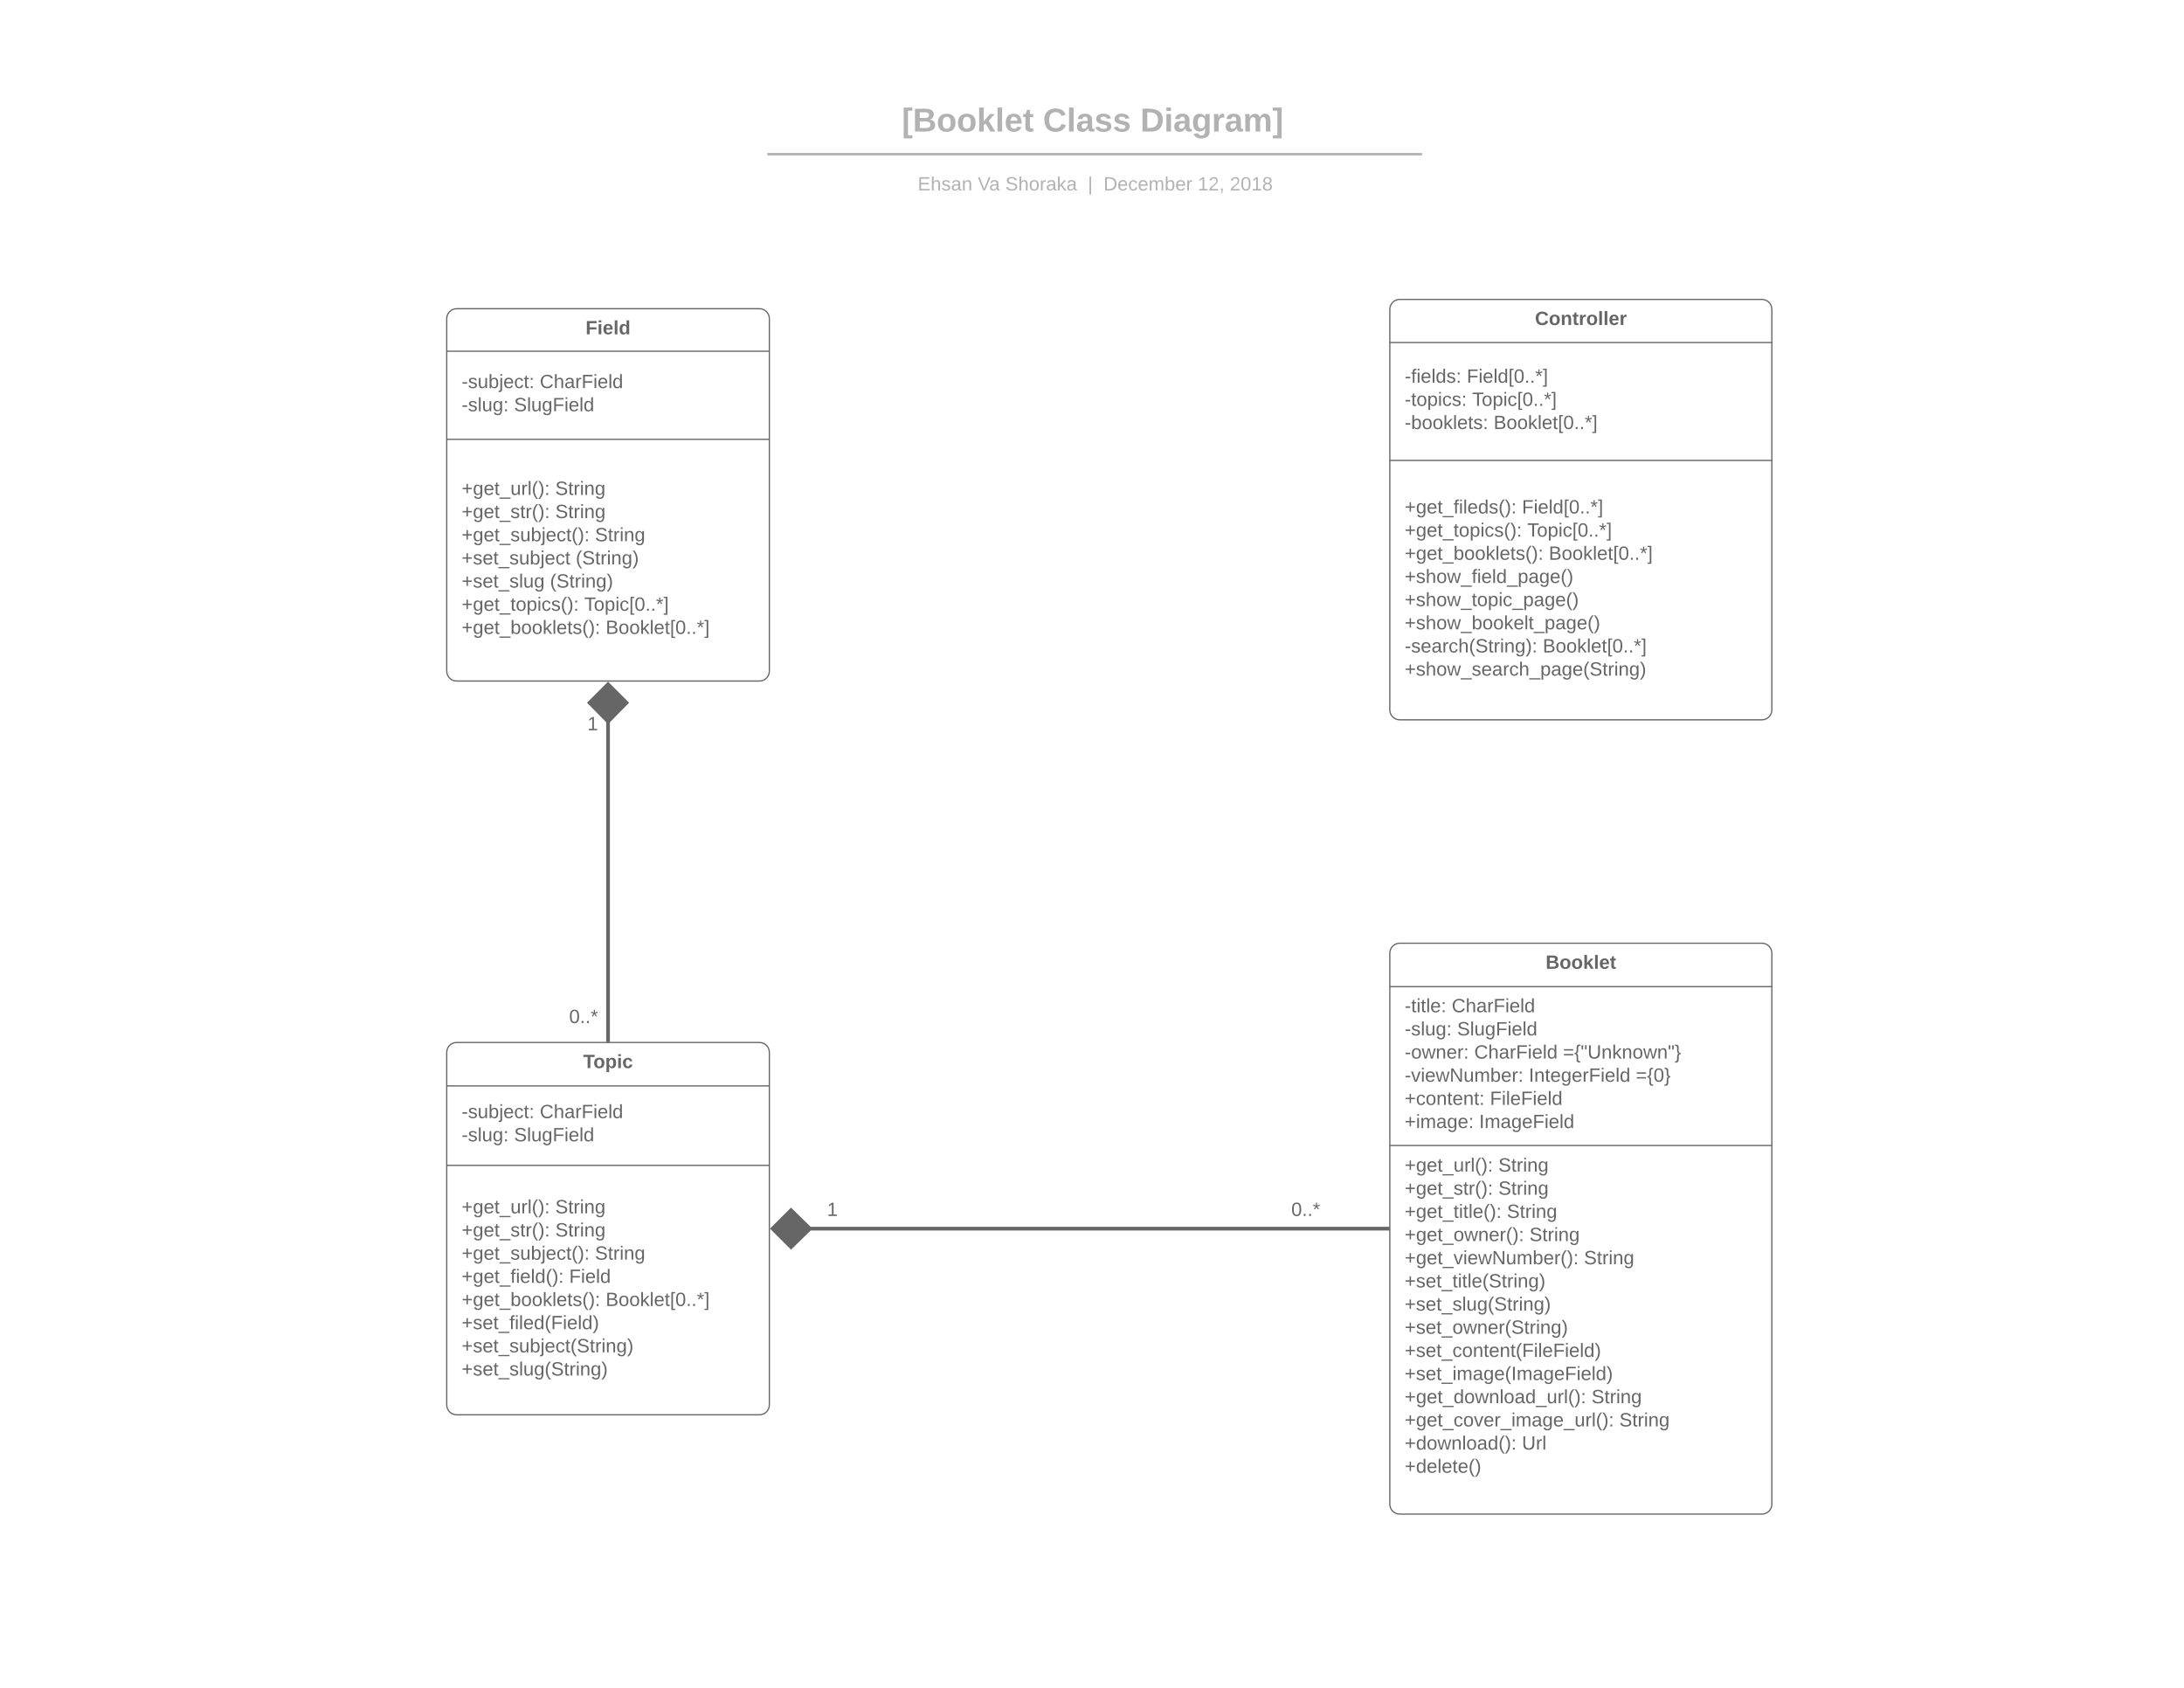 <svg xmlns="http://www.w3.org/2000/svg" xmlns:xlink="http://www.w3.org/1999/xlink" xmlns:lucid="lucid" width="1760" height="1360"><g transform="translate(0 0)" lucid:page-tab-id="0_0"><path d="M0 0h1760v1360H0z" fill="#fff"/><path d="M360 848c0-4.42 3.58-8 8-8h244c4.42 0 8 3.58 8 8v284c0 4.42-3.58 8-8 8H368c-4.42 0-8-3.58-8-8z" stroke="#666" fill="#fff"/><path d="M360 875h260m-260 64h260" stroke="#666" fill="none"/><use xlink:href="#a" transform="matrix(1,0,0,1,368,840) translate(101.907 20.611)"/><use xlink:href="#b" transform="matrix(1,0,0,1,372,882.667) translate(0 18.278)"/><use xlink:href="#c" transform="matrix(1,0,0,1,372,882.667) translate(63 18.278)"/><use xlink:href="#d" transform="matrix(1,0,0,1,372,882.667) translate(0 36.944)"/><use xlink:href="#e" transform="matrix(1,0,0,1,372,882.667) translate(42.259 36.944)"/><use xlink:href="#f" transform="matrix(1,0,0,1,372,947.382) translate(0 30.278)"/><use xlink:href="#g" transform="matrix(1,0,0,1,372,947.382) translate(75.444 30.278)"/><use xlink:href="#h" transform="matrix(1,0,0,1,372,947.382) translate(0 48.944)"/><use xlink:href="#i" transform="matrix(1,0,0,1,372,947.382) translate(75.488 48.944)"/><use xlink:href="#j" transform="matrix(1,0,0,1,372,947.382) translate(0 67.611)"/><use xlink:href="#g" transform="matrix(1,0,0,1,372,947.382) translate(107.463 67.611)"/><use xlink:href="#k" transform="matrix(1,0,0,1,372,947.382) translate(0 86.278)"/><use xlink:href="#l" transform="matrix(1,0,0,1,372,947.382) translate(86.679 86.278)"/><use xlink:href="#m" transform="matrix(1,0,0,1,372,947.382) translate(0 104.944)"/><use xlink:href="#n" transform="matrix(1,0,0,1,372,947.382) translate(116.105 104.944)"/><use xlink:href="#o" transform="matrix(1,0,0,1,372,947.382) translate(0 123.611)"/><use xlink:href="#p" transform="matrix(1,0,0,1,372,947.382) translate(0 142.278)"/><use xlink:href="#q" transform="matrix(1,0,0,1,372,947.382) translate(0 160.944)"/><path d="M1120 768c0-4.42 3.58-8 8-8h291.87c4.42 0 8 3.58 8 8v444c0 4.42-3.58 8-8 8H1128c-4.42 0-8-3.58-8-8z" stroke="#666" fill="#fff"/><path d="M1120 795h307.87M1120 923h307.87" stroke="#666" fill="none"/><use xlink:href="#r" transform="matrix(1,0,0,1,1128,760) translate(117.568 20.611)"/><use xlink:href="#s" transform="matrix(1,0,0,1,1132,802.667) translate(0 12.944)"/><use xlink:href="#t" transform="matrix(1,0,0,1,1132,802.667) translate(37.895 12.944)"/><use xlink:href="#d" transform="matrix(1,0,0,1,1132,802.667) translate(0 31.611)"/><use xlink:href="#u" transform="matrix(1,0,0,1,1132,802.667) translate(42.259 31.611)"/><use xlink:href="#v" transform="matrix(1,0,0,1,1132,802.667) translate(0 50.278)"/><use xlink:href="#w" transform="matrix(1,0,0,1,1132,802.667) translate(56.043 50.278)"/><use xlink:href="#x" transform="matrix(1,0,0,1,1132,802.667) translate(127.556 50.278)"/><use xlink:href="#y" transform="matrix(1,0,0,1,1132,802.667) translate(0 68.944)"/><use xlink:href="#z" transform="matrix(1,0,0,1,1132,802.667) translate(99.988 68.944)"/><use xlink:href="#A" transform="matrix(1,0,0,1,1132,802.667) translate(186.235 68.944)"/><use xlink:href="#B" transform="matrix(1,0,0,1,1132,802.667) translate(0 87.611)"/><use xlink:href="#C" transform="matrix(1,0,0,1,1132,802.667) translate(68.704 87.611)"/><use xlink:href="#D" transform="matrix(1,0,0,1,1132,802.667) translate(0 106.278)"/><use xlink:href="#E" transform="matrix(1,0,0,1,1132,802.667) translate(59.975 106.278)"/><use xlink:href="#f" transform="matrix(1,0,0,1,1132,931.069) translate(0 12.944)"/><use xlink:href="#g" transform="matrix(1,0,0,1,1132,931.069) translate(75.444 12.944)"/><use xlink:href="#h" transform="matrix(1,0,0,1,1132,931.069) translate(0 31.611)"/><use xlink:href="#g" transform="matrix(1,0,0,1,1132,931.069) translate(75.488 31.611)"/><use xlink:href="#F" transform="matrix(1,0,0,1,1132,931.069) translate(0 50.278)"/><use xlink:href="#g" transform="matrix(1,0,0,1,1132,931.069) translate(82.358 50.278)"/><use xlink:href="#G" transform="matrix(1,0,0,1,1132,931.069) translate(0 68.944)"/><use xlink:href="#g" transform="matrix(1,0,0,1,1132,931.069) translate(100.506 68.944)"/><use xlink:href="#H" transform="matrix(1,0,0,1,1132,931.069) translate(0 87.611)"/><use xlink:href="#g" transform="matrix(1,0,0,1,1132,931.069) translate(144.451 87.611)"/><use xlink:href="#I" transform="matrix(1,0,0,1,1132,931.069) translate(0 106.278)"/><use xlink:href="#J" transform="matrix(1,0,0,1,1132,931.069) translate(0 124.944)"/><use xlink:href="#K" transform="matrix(1,0,0,1,1132,931.069) translate(0 143.611)"/><use xlink:href="#L" transform="matrix(1,0,0,1,1132,931.069) translate(0 162.278)"/><use xlink:href="#M" transform="matrix(1,0,0,1,1132,931.069) translate(0 180.944)"/><use xlink:href="#N" transform="matrix(1,0,0,1,1132,931.069) translate(0 199.611)"/><use xlink:href="#g" transform="matrix(1,0,0,1,1132,931.069) translate(150.543 199.611)"/><use xlink:href="#O" transform="matrix(1,0,0,1,1132,931.069) translate(0 218.278)"/><use xlink:href="#P" transform="matrix(1,0,0,1,1132,931.069) translate(172.969 218.278)"/><use xlink:href="#Q" transform="matrix(1,0,0,1,1132,931.069) translate(0 236.944)"/><use xlink:href="#R" transform="matrix(1,0,0,1,1132,931.069) translate(94.457 236.944)"/><use xlink:href="#S" transform="matrix(1,0,0,1,1132,931.069) translate(0 255.611)"/><use xlink:href="#T" transform="matrix(1,0,0,1,1132,931.069) translate(0 274.278)"/><path d="M360 256.75c0-4.42 3.58-8 8-8h244c4.42 0 8 3.58 8 8v284c0 4.42-3.58 8-8 8H368c-4.42 0-8-3.58-8-8z" stroke="#666" fill="#fff"/><path d="M360 283h260m-260 71h260" stroke="#666" fill="none"/><g><use xlink:href="#U" transform="matrix(1,0,0,1,368,248.75) translate(103.895 20.611)"/></g><g><use xlink:href="#b" transform="matrix(1,0,0,1,372,291.417) translate(0 21.278)"/><use xlink:href="#V" transform="matrix(1,0,0,1,372,291.417) translate(63 21.278)"/><use xlink:href="#W" transform="matrix(1,0,0,1,372,291.417) translate(0 39.944)"/><use xlink:href="#X" transform="matrix(1,0,0,1,372,291.417) translate(42.259 39.944)"/></g><g><use xlink:href="#f" transform="matrix(1,0,0,1,372,362.172) translate(0 36.611)"/><use xlink:href="#g" transform="matrix(1,0,0,1,372,362.172) translate(75.444 36.611)"/><use xlink:href="#h" transform="matrix(1,0,0,1,372,362.172) translate(0 55.278)"/><use xlink:href="#g" transform="matrix(1,0,0,1,372,362.172) translate(75.488 55.278)"/><use xlink:href="#j" transform="matrix(1,0,0,1,372,362.172) translate(0 73.944)"/><use xlink:href="#g" transform="matrix(1,0,0,1,372,362.172) translate(107.463 73.944)"/><use xlink:href="#Y" transform="matrix(1,0,0,1,372,362.172) translate(0 92.611)"/><use xlink:href="#Z" transform="matrix(1,0,0,1,372,362.172) translate(91.994 92.611)"/><use xlink:href="#aa" transform="matrix(1,0,0,1,372,362.172) translate(0 111.278)"/><use xlink:href="#Z" transform="matrix(1,0,0,1,372,362.172) translate(71.253 111.278)"/><use xlink:href="#ab" transform="matrix(1,0,0,1,372,362.172) translate(0 129.944)"/><use xlink:href="#ac" transform="matrix(1,0,0,1,372,362.172) translate(98.821 129.944)"/><use xlink:href="#m" transform="matrix(1,0,0,1,372,362.172) translate(0 148.611)"/><use xlink:href="#ad" transform="matrix(1,0,0,1,372,362.172) translate(116.105 148.611)"/></g><path d="M490 839.5V581.37" stroke="#666" stroke-width="3" fill="none"/><path d="M491.5 840h-3v-.5h3zM504.85 566.22L490 581.37l-14.85-15.15L490 551.37z" fill="#666"/><path d="M506.96 566.2L490 583.5l-16.96-17.3L490 549.26zm-29.7.03l12.74 13 12.74-13L490 553.5z" fill="#666"/><g><use xlink:href="#ae" transform="matrix(1,0,0,1,473.358,575.967) translate(0 12.444)"/></g><g><use xlink:href="#af" transform="matrix(1,0,0,1,458.667,811.872) translate(0 12.444)"/></g><path d="M400 80.64c0-6.63 5.37-12 12-12h936.17c6.63 0 12 5.37 12 12v39.08c0 6.63-5.37 12-12 12H412c-6.63 0-12-5.37-12-12z" stroke="#000" stroke-opacity="0" stroke-width="2" fill="#fff" fill-opacity="0"/><g><use xlink:href="#ag" transform="matrix(1,0,0,1,400,68.641) translate(326.759 37.333)"/><use xlink:href="#ah" transform="matrix(1,0,0,1,400,68.641) translate(440.463 37.333)"/><use xlink:href="#ai" transform="matrix(1,0,0,1,400,68.641) translate(518.907 37.333)"/></g><path d="M655.13 144.5c0-6.62 5.37-12 12-12h430c6.63 0 12 5.38 12 12v9.94c0 6.62-5.37 12-12 12h-430c-6.63 0-12-5.38-12-12z" stroke="#000" stroke-opacity="0" stroke-width="2" fill="#fff" fill-opacity="0"/><g><use xlink:href="#aj" transform="matrix(1,0,0,1,655.132,132.511) translate(84.432 20.944)"/><use xlink:href="#ak" transform="matrix(1,0,0,1,655.132,132.511) translate(132.827 20.944)"/><use xlink:href="#al" transform="matrix(1,0,0,1,655.132,132.511) translate(154.994 20.944)"/><use xlink:href="#am" transform="matrix(1,0,0,1,655.132,132.511) translate(221.494 20.944)"/><use xlink:href="#an" transform="matrix(1,0,0,1,655.132,132.511) translate(234.154 20.944)"/><use xlink:href="#ao" transform="matrix(1,0,0,1,655.132,132.511) translate(310.074 20.944)"/><use xlink:href="#ap" transform="matrix(1,0,0,1,655.132,132.511) translate(336 20.944)"/></g><path d="M621.4 124.23h521.57M621.4 124.23h-3M1142.97 124.23h3" stroke="#b2b2b2" stroke-width="2" fill="none"/><path d="M652.62 990h466.88" stroke="#666" stroke-width="3" fill="none"/><path d="M652.62 990l-15.15 14.85L622.62 990l14.85-14.85z" fill="#666"/><path d="M654.76 990l-17.3 16.96L620.5 990l16.96-16.96zm-30.02 0l12.74 12.74 13-12.74-13-12.74zM1120 991.5h-.5v-3h.5z" fill="#666"/><g><use xlink:href="#aq" transform="matrix(1,0,0,1,666.493,967.333) translate(0 12.444)"/></g><g><use xlink:href="#ar" transform="matrix(1,0,0,1,1040.608,967.333) translate(0 12.444)"/></g><path d="M1120 249.25c0-4.42 3.58-8 8-8h291.87c4.42 0 8 3.58 8 8V572c0 4.42-3.58 8-8 8H1128c-4.42 0-8-3.58-8-8z" stroke="#666" fill="#fff"/><path d="M1120 276h307.87M1120 371h307.87" stroke="#666" fill="none"/><g><use xlink:href="#as" transform="matrix(1,0,0,1,1128,241.25) translate(108.948 20.611)"/></g><g><use xlink:href="#at" transform="matrix(1,0,0,1,1132,283.917) translate(0 24.444)"/><use xlink:href="#au" transform="matrix(1,0,0,1,1132,283.917) translate(49.994 24.444)"/><use xlink:href="#av" transform="matrix(1,0,0,1,1132,283.917) translate(0 43.111)"/><use xlink:href="#aw" transform="matrix(1,0,0,1,1132,283.917) translate(54.358 43.111)"/><use xlink:href="#ax" transform="matrix(1,0,0,1,1132,283.917) translate(0 61.778)"/><use xlink:href="#ay" transform="matrix(1,0,0,1,1132,283.917) translate(71.642 61.778)"/></g><g><use xlink:href="#az" transform="matrix(1,0,0,1,1132,378.939) translate(0 34.778)"/><use xlink:href="#aA" transform="matrix(1,0,0,1,1132,378.939) translate(94.457 34.778)"/><use xlink:href="#aB" transform="matrix(1,0,0,1,1132,378.939) translate(0 53.444)"/><use xlink:href="#aw" transform="matrix(1,0,0,1,1132,378.939) translate(98.821 53.444)"/><use xlink:href="#aC" transform="matrix(1,0,0,1,1132,378.939) translate(0 72.111)"/><use xlink:href="#aD" transform="matrix(1,0,0,1,1132,378.939) translate(116.105 72.111)"/><use xlink:href="#aE" transform="matrix(1,0,0,1,1132,378.939) translate(0 90.778)"/><use xlink:href="#aF" transform="matrix(1,0,0,1,1132,378.939) translate(0 109.444)"/><use xlink:href="#aG" transform="matrix(1,0,0,1,1132,378.939) translate(0 128.111)"/><use xlink:href="#aH" transform="matrix(1,0,0,1,1132,378.939) translate(0 146.778)"/><use xlink:href="#aI" transform="matrix(1,0,0,1,1132,378.939) translate(111.222 146.778)"/><use xlink:href="#aJ" transform="matrix(1,0,0,1,1132,378.939) translate(0 165.444)"/></g><defs><path fill="#666" d="M136-208V0H84v-208H4v-40h212v40h-80" id="aK"/><path fill="#666" d="M110-194c64 0 96 36 96 99 0 64-35 99-97 99-61 0-95-36-95-99 0-62 34-99 96-99zm-1 164c35 0 45-28 45-65 0-40-10-65-43-65-34 0-45 26-45 65 0 36 10 65 43 65" id="aL"/><path fill="#666" d="M135-194c53 0 70 44 70 98 0 56-19 98-73 100-31 1-45-17-59-34 3 33 2 69 2 105H25l-1-265h48c2 10 0 23 3 31 11-24 29-35 60-35zM114-30c33 0 39-31 40-66 0-38-9-64-40-64-56 0-55 130 0 130" id="aM"/><path fill="#666" d="M25-224v-37h50v37H25zM25 0v-190h50V0H25" id="aN"/><path fill="#666" d="M190-63c-7 42-38 67-86 67-59 0-84-38-90-98-12-110 154-137 174-36l-49 2c-2-19-15-32-35-32-30 0-35 28-38 64-6 74 65 87 74 30" id="aO"/><g id="a"><use transform="matrix(0.043,0,0,0.043,0,0)" xlink:href="#aK"/><use transform="matrix(0.043,0,0,0.043,8.296,0)" xlink:href="#aL"/><use transform="matrix(0.043,0,0,0.043,17.759,0)" xlink:href="#aM"/><use transform="matrix(0.043,0,0,0.043,27.222,0)" xlink:href="#aN"/><use transform="matrix(0.043,0,0,0.043,31.543,0)" xlink:href="#aO"/></g><path fill="#666" d="M16-82v-28h88v28H16" id="aP"/><path fill="#666" d="M135-143c-3-34-86-38-87 0 15 53 115 12 119 90S17 21 10-45l28-5c4 36 97 45 98 0-10-56-113-15-118-90-4-57 82-63 122-42 12 7 21 19 24 35" id="aQ"/><path fill="#666" d="M84 4C-5 8 30-112 23-190h32v120c0 31 7 50 39 49 72-2 45-101 50-169h31l1 190h-30c-1-10 1-25-2-33-11 22-28 36-60 37" id="aR"/><path fill="#666" d="M115-194c53 0 69 39 70 98 0 66-23 100-70 100C84 3 66-7 56-30L54 0H23l1-261h32v101c10-23 28-34 59-34zm-8 174c40 0 45-34 45-75 0-40-5-75-45-74-42 0-51 32-51 76 0 43 10 73 51 73" id="aS"/><path fill="#666" d="M24-231v-30h32v30H24zM-9 49c24 4 33-6 33-30v-209h32V24c2 40-23 58-65 49V49" id="aT"/><path fill="#666" d="M100-194c63 0 86 42 84 106H49c0 40 14 67 53 68 26 1 43-12 49-29l28 8c-11 28-37 45-77 45C44 4 14-33 15-96c1-61 26-98 85-98zm52 81c6-60-76-77-97-28-3 7-6 17-6 28h103" id="aU"/><path fill="#666" d="M96-169c-40 0-48 33-48 73s9 75 48 75c24 0 41-14 43-38l32 2c-6 37-31 61-74 61-59 0-76-41-82-99-10-93 101-131 147-64 4 7 5 14 7 22l-32 3c-4-21-16-35-41-35" id="aV"/><path fill="#666" d="M59-47c-2 24 18 29 38 22v24C64 9 27 4 27-40v-127H5v-23h24l9-43h21v43h35v23H59v120" id="aW"/><path fill="#666" d="M33-154v-36h34v36H33zM33 0v-36h34V0H33" id="aX"/><g id="b"><use transform="matrix(0.043,0,0,0.043,0,0)" xlink:href="#aP"/><use transform="matrix(0.043,0,0,0.043,5.142,0)" xlink:href="#aQ"/><use transform="matrix(0.043,0,0,0.043,12.92,0)" xlink:href="#aR"/><use transform="matrix(0.043,0,0,0.043,21.562,0)" xlink:href="#aS"/><use transform="matrix(0.043,0,0,0.043,30.204,0)" xlink:href="#aT"/><use transform="matrix(0.043,0,0,0.043,33.617,0)" xlink:href="#aU"/><use transform="matrix(0.043,0,0,0.043,42.259,0)" xlink:href="#aV"/><use transform="matrix(0.043,0,0,0.043,50.037,0)" xlink:href="#aW"/><use transform="matrix(0.043,0,0,0.043,54.358,0)" xlink:href="#aX"/></g><path fill="#666" d="M212-179c-10-28-35-45-73-45-59 0-87 40-87 99 0 60 29 101 89 101 43 0 62-24 78-52l27 14C228-24 195 4 139 4 59 4 22-46 18-125c-6-104 99-153 187-111 19 9 31 26 39 46" id="aY"/><path fill="#666" d="M106-169C34-169 62-67 57 0H25v-261h32l-1 103c12-21 28-36 61-36 89 0 53 116 60 194h-32v-121c2-32-8-49-39-48" id="aZ"/><path fill="#666" d="M141-36C126-15 110 5 73 4 37 3 15-17 15-53c-1-64 63-63 125-63 3-35-9-54-41-54-24 1-41 7-42 31l-33-3c5-37 33-52 76-52 45 0 72 20 72 64v82c-1 20 7 32 28 27v20c-31 9-61-2-59-35zM48-53c0 20 12 33 32 33 41-3 63-29 60-74-43 2-92-5-92 41" id="ba"/><path fill="#666" d="M114-163C36-179 61-72 57 0H25l-1-190h30c1 12-1 29 2 39 6-27 23-49 58-41v29" id="bb"/><path fill="#666" d="M63-220v92h138v28H63V0H30v-248h175v28H63" id="bc"/><path fill="#666" d="M24-231v-30h32v30H24zM24 0v-190h32V0H24" id="bd"/><path fill="#666" d="M24 0v-261h32V0H24" id="be"/><path fill="#666" d="M85-194c31 0 48 13 60 33l-1-100h32l1 261h-30c-2-10 0-23-3-31C134-8 116 4 85 4 32 4 16-35 15-94c0-66 23-100 70-100zm9 24c-40 0-46 34-46 75 0 40 6 74 45 74 42 0 51-32 51-76 0-42-9-74-50-73" id="bf"/><g id="c"><use transform="matrix(0.043,0,0,0.043,0,0)" xlink:href="#aY"/><use transform="matrix(0.043,0,0,0.043,11.191,0)" xlink:href="#aZ"/><use transform="matrix(0.043,0,0,0.043,19.833,0)" xlink:href="#ba"/><use transform="matrix(0.043,0,0,0.043,28.475,0)" xlink:href="#bb"/><use transform="matrix(0.043,0,0,0.043,33.617,0)" xlink:href="#bc"/><use transform="matrix(0.043,0,0,0.043,43.08,0)" xlink:href="#bd"/><use transform="matrix(0.043,0,0,0.043,46.494,0)" xlink:href="#aU"/><use transform="matrix(0.043,0,0,0.043,55.136,0)" xlink:href="#be"/><use transform="matrix(0.043,0,0,0.043,58.549,0)" xlink:href="#bf"/></g><path fill="#666" d="M177-190C167-65 218 103 67 71c-23-6-38-20-44-43l32-5c15 47 100 32 89-28v-30C133-14 115 1 83 1 29 1 15-40 15-95c0-56 16-97 71-98 29-1 48 16 59 35 1-10 0-23 2-32h30zM94-22c36 0 50-32 50-73 0-42-14-75-50-75-39 0-46 34-46 75s6 73 46 73" id="bg"/><g id="d"><use transform="matrix(0.043,0,0,0.043,0,0)" xlink:href="#aP"/><use transform="matrix(0.043,0,0,0.043,5.142,0)" xlink:href="#aQ"/><use transform="matrix(0.043,0,0,0.043,12.92,0)" xlink:href="#be"/><use transform="matrix(0.043,0,0,0.043,16.333,0)" xlink:href="#aR"/><use transform="matrix(0.043,0,0,0.043,24.975,0)" xlink:href="#bg"/><use transform="matrix(0.043,0,0,0.043,33.617,0)" xlink:href="#aX"/></g><path fill="#666" d="M185-189c-5-48-123-54-124 2 14 75 158 14 163 119 3 78-121 87-175 55-17-10-28-26-33-46l33-7c5 56 141 63 141-1 0-78-155-14-162-118-5-82 145-84 179-34 5 7 8 16 11 25" id="bh"/><g id="e"><use transform="matrix(0.043,0,0,0.043,0,0)" xlink:href="#bh"/><use transform="matrix(0.043,0,0,0.043,10.37,0)" xlink:href="#be"/><use transform="matrix(0.043,0,0,0.043,13.784,0)" xlink:href="#aR"/><use transform="matrix(0.043,0,0,0.043,22.426,0)" xlink:href="#bg"/><use transform="matrix(0.043,0,0,0.043,31.068,0)" xlink:href="#bc"/><use transform="matrix(0.043,0,0,0.043,40.531,0)" xlink:href="#bd"/><use transform="matrix(0.043,0,0,0.043,43.944,0)" xlink:href="#aU"/><use transform="matrix(0.043,0,0,0.043,52.586,0)" xlink:href="#be"/><use transform="matrix(0.043,0,0,0.043,56,0)" xlink:href="#bf"/></g><path fill="#666" d="M118-107v75H92v-75H18v-26h74v-75h26v75h74v26h-74" id="bi"/><path fill="#666" d="M-5 72V49h209v23H-5" id="bj"/><path fill="#666" d="M87 75C49 33 22-17 22-94c0-76 28-126 65-167h31c-38 41-64 92-64 168S80 34 118 75H87" id="bk"/><path fill="#666" d="M33-261c38 41 65 92 65 168S71 34 33 75H2C39 34 66-17 66-93S39-220 2-261h31" id="bl"/><g id="f"><use transform="matrix(0.043,0,0,0.043,0,0)" xlink:href="#bi"/><use transform="matrix(0.043,0,0,0.043,9.074,0)" xlink:href="#bg"/><use transform="matrix(0.043,0,0,0.043,17.716,0)" xlink:href="#aU"/><use transform="matrix(0.043,0,0,0.043,26.358,0)" xlink:href="#aW"/><use transform="matrix(0.043,0,0,0.043,30.679,0)" xlink:href="#bj"/><use transform="matrix(0.043,0,0,0.043,39.321,0)" xlink:href="#aR"/><use transform="matrix(0.043,0,0,0.043,47.963,0)" xlink:href="#bb"/><use transform="matrix(0.043,0,0,0.043,53.105,0)" xlink:href="#be"/><use transform="matrix(0.043,0,0,0.043,56.519,0)" xlink:href="#bk"/><use transform="matrix(0.043,0,0,0.043,61.66,0)" xlink:href="#bl"/><use transform="matrix(0.043,0,0,0.043,66.802,0)" xlink:href="#aX"/></g><path fill="#666" d="M117-194c89-4 53 116 60 194h-32v-121c0-31-8-49-39-48C34-167 62-67 57 0H25l-1-190h30c1 10-1 24 2 32 11-22 29-35 61-36" id="bm"/><g id="g"><use transform="matrix(0.043,0,0,0.043,0,0)" xlink:href="#bh"/><use transform="matrix(0.043,0,0,0.043,10.37,0)" xlink:href="#aW"/><use transform="matrix(0.043,0,0,0.043,14.691,0)" xlink:href="#bb"/><use transform="matrix(0.043,0,0,0.043,19.833,0)" xlink:href="#bd"/><use transform="matrix(0.043,0,0,0.043,23.247,0)" xlink:href="#bm"/><use transform="matrix(0.043,0,0,0.043,31.889,0)" xlink:href="#bg"/></g><g id="h"><use transform="matrix(0.043,0,0,0.043,0,0)" xlink:href="#bi"/><use transform="matrix(0.043,0,0,0.043,9.074,0)" xlink:href="#bg"/><use transform="matrix(0.043,0,0,0.043,17.716,0)" xlink:href="#aU"/><use transform="matrix(0.043,0,0,0.043,26.358,0)" xlink:href="#aW"/><use transform="matrix(0.043,0,0,0.043,30.679,0)" xlink:href="#bj"/><use transform="matrix(0.043,0,0,0.043,39.321,0)" xlink:href="#aQ"/><use transform="matrix(0.043,0,0,0.043,47.099,0)" xlink:href="#aW"/><use transform="matrix(0.043,0,0,0.043,51.42,0)" xlink:href="#bb"/><use transform="matrix(0.043,0,0,0.043,56.562,0)" xlink:href="#bk"/><use transform="matrix(0.043,0,0,0.043,61.704,0)" xlink:href="#bl"/><use transform="matrix(0.043,0,0,0.043,66.846,0)" xlink:href="#aX"/></g><g id="i"><use transform="matrix(0.043,0,0,0.043,0,0)" xlink:href="#bh"/><use transform="matrix(0.043,0,0,0.043,10.37,0)" xlink:href="#aW"/><use transform="matrix(0.043,0,0,0.043,14.691,0)" xlink:href="#bb"/><use transform="matrix(0.043,0,0,0.043,19.833,0)" xlink:href="#bd"/><use transform="matrix(0.043,0,0,0.043,23.247,0)" xlink:href="#bm"/><use transform="matrix(0.043,0,0,0.043,31.889,0)" xlink:href="#bg"/></g><g id="j"><use transform="matrix(0.043,0,0,0.043,0,0)" xlink:href="#bi"/><use transform="matrix(0.043,0,0,0.043,9.074,0)" xlink:href="#bg"/><use transform="matrix(0.043,0,0,0.043,17.716,0)" xlink:href="#aU"/><use transform="matrix(0.043,0,0,0.043,26.358,0)" xlink:href="#aW"/><use transform="matrix(0.043,0,0,0.043,30.679,0)" xlink:href="#bj"/><use transform="matrix(0.043,0,0,0.043,39.321,0)" xlink:href="#aQ"/><use transform="matrix(0.043,0,0,0.043,47.099,0)" xlink:href="#aR"/><use transform="matrix(0.043,0,0,0.043,55.741,0)" xlink:href="#aS"/><use transform="matrix(0.043,0,0,0.043,64.383,0)" xlink:href="#aT"/><use transform="matrix(0.043,0,0,0.043,67.796,0)" xlink:href="#aU"/><use transform="matrix(0.043,0,0,0.043,76.438,0)" xlink:href="#aV"/><use transform="matrix(0.043,0,0,0.043,84.216,0)" xlink:href="#aW"/><use transform="matrix(0.043,0,0,0.043,88.537,0)" xlink:href="#bk"/><use transform="matrix(0.043,0,0,0.043,93.679,0)" xlink:href="#bl"/><use transform="matrix(0.043,0,0,0.043,98.821,0)" xlink:href="#aX"/></g><path fill="#666" d="M101-234c-31-9-42 10-38 44h38v23H63V0H32v-167H5v-23h27c-7-52 17-82 69-68v24" id="bn"/><g id="k"><use transform="matrix(0.043,0,0,0.043,0,0)" xlink:href="#bi"/><use transform="matrix(0.043,0,0,0.043,9.074,0)" xlink:href="#bg"/><use transform="matrix(0.043,0,0,0.043,17.716,0)" xlink:href="#aU"/><use transform="matrix(0.043,0,0,0.043,26.358,0)" xlink:href="#aW"/><use transform="matrix(0.043,0,0,0.043,30.679,0)" xlink:href="#bj"/><use transform="matrix(0.043,0,0,0.043,39.321,0)" xlink:href="#bn"/><use transform="matrix(0.043,0,0,0.043,43.642,0)" xlink:href="#bd"/><use transform="matrix(0.043,0,0,0.043,47.056,0)" xlink:href="#aU"/><use transform="matrix(0.043,0,0,0.043,55.698,0)" xlink:href="#be"/><use transform="matrix(0.043,0,0,0.043,59.111,0)" xlink:href="#bf"/><use transform="matrix(0.043,0,0,0.043,67.753,0)" xlink:href="#bk"/><use transform="matrix(0.043,0,0,0.043,72.895,0)" xlink:href="#bl"/><use transform="matrix(0.043,0,0,0.043,78.037,0)" xlink:href="#aX"/></g><g id="l"><use transform="matrix(0.043,0,0,0.043,0,0)" xlink:href="#bc"/><use transform="matrix(0.043,0,0,0.043,9.463,0)" xlink:href="#bd"/><use transform="matrix(0.043,0,0,0.043,12.877,0)" xlink:href="#aU"/><use transform="matrix(0.043,0,0,0.043,21.519,0)" xlink:href="#be"/><use transform="matrix(0.043,0,0,0.043,24.932,0)" xlink:href="#bf"/></g><path fill="#666" d="M100-194c62-1 85 37 85 99 1 63-27 99-86 99S16-35 15-95c0-66 28-99 85-99zM99-20c44 1 53-31 53-75 0-43-8-75-51-75s-53 32-53 75 10 74 51 75" id="bo"/><path fill="#666" d="M143 0L79-87 56-68V0H24v-261h32v163l83-92h37l-77 82L181 0h-38" id="bp"/><g id="m"><use transform="matrix(0.043,0,0,0.043,0,0)" xlink:href="#bi"/><use transform="matrix(0.043,0,0,0.043,9.074,0)" xlink:href="#bg"/><use transform="matrix(0.043,0,0,0.043,17.716,0)" xlink:href="#aU"/><use transform="matrix(0.043,0,0,0.043,26.358,0)" xlink:href="#aW"/><use transform="matrix(0.043,0,0,0.043,30.679,0)" xlink:href="#bj"/><use transform="matrix(0.043,0,0,0.043,39.321,0)" xlink:href="#aS"/><use transform="matrix(0.043,0,0,0.043,47.963,0)" xlink:href="#bo"/><use transform="matrix(0.043,0,0,0.043,56.605,0)" xlink:href="#bo"/><use transform="matrix(0.043,0,0,0.043,65.247,0)" xlink:href="#bp"/><use transform="matrix(0.043,0,0,0.043,73.025,0)" xlink:href="#be"/><use transform="matrix(0.043,0,0,0.043,76.438,0)" xlink:href="#aU"/><use transform="matrix(0.043,0,0,0.043,85.08,0)" xlink:href="#aW"/><use transform="matrix(0.043,0,0,0.043,89.401,0)" xlink:href="#aQ"/><use transform="matrix(0.043,0,0,0.043,97.179,0)" xlink:href="#bk"/><use transform="matrix(0.043,0,0,0.043,102.321,0)" xlink:href="#bl"/><use transform="matrix(0.043,0,0,0.043,107.463,0)" xlink:href="#aX"/></g><path fill="#666" d="M160-131c35 5 61 23 61 61C221 17 115-2 30 0v-248c76 3 177-17 177 60 0 33-19 50-47 57zm-97-11c50-1 110 9 110-42 0-47-63-36-110-37v79zm0 115c55-2 124 14 124-45 0-56-70-42-124-44v89" id="bq"/><path fill="#666" d="M26 75v-336h71v23H56V52h41v23H26" id="br"/><path fill="#666" d="M101-251c68 0 85 55 85 127S166 4 100 4C33 4 14-52 14-124c0-73 17-127 87-127zm-1 229c47 0 54-49 54-102s-4-102-53-102c-51 0-55 48-55 102 0 53 5 102 54 102" id="bs"/><path fill="#666" d="M33 0v-38h34V0H33" id="bt"/><path fill="#666" d="M80-196l47-18 7 23-49 13 32 44-20 13-27-46-27 45-21-12 33-44-49-13 8-23 47 19-2-53h23" id="bu"/><path fill="#666" d="M3 75V52h41v-290H3v-23h71V75H3" id="bv"/><g id="n"><use transform="matrix(0.043,0,0,0.043,0,0)" xlink:href="#bq"/><use transform="matrix(0.043,0,0,0.043,10.37,0)" xlink:href="#bo"/><use transform="matrix(0.043,0,0,0.043,19.012,0)" xlink:href="#bo"/><use transform="matrix(0.043,0,0,0.043,27.654,0)" xlink:href="#bp"/><use transform="matrix(0.043,0,0,0.043,35.432,0)" xlink:href="#be"/><use transform="matrix(0.043,0,0,0.043,38.846,0)" xlink:href="#aU"/><use transform="matrix(0.043,0,0,0.043,47.488,0)" xlink:href="#aW"/><use transform="matrix(0.043,0,0,0.043,51.809,0)" xlink:href="#br"/><use transform="matrix(0.043,0,0,0.043,56.13,0)" xlink:href="#bs"/><use transform="matrix(0.043,0,0,0.043,64.772,0)" xlink:href="#bt"/><use transform="matrix(0.043,0,0,0.043,69.093,0)" xlink:href="#bt"/><use transform="matrix(0.043,0,0,0.043,73.414,0)" xlink:href="#bu"/><use transform="matrix(0.043,0,0,0.043,79.463,0)" xlink:href="#bv"/></g><g id="o"><use transform="matrix(0.043,0,0,0.043,0,0)" xlink:href="#bi"/><use transform="matrix(0.043,0,0,0.043,9.074,0)" xlink:href="#aQ"/><use transform="matrix(0.043,0,0,0.043,16.852,0)" xlink:href="#aU"/><use transform="matrix(0.043,0,0,0.043,25.494,0)" xlink:href="#aW"/><use transform="matrix(0.043,0,0,0.043,29.815,0)" xlink:href="#bj"/><use transform="matrix(0.043,0,0,0.043,38.457,0)" xlink:href="#bn"/><use transform="matrix(0.043,0,0,0.043,42.778,0)" xlink:href="#bd"/><use transform="matrix(0.043,0,0,0.043,46.191,0)" xlink:href="#be"/><use transform="matrix(0.043,0,0,0.043,49.605,0)" xlink:href="#aU"/><use transform="matrix(0.043,0,0,0.043,58.247,0)" xlink:href="#bf"/><use transform="matrix(0.043,0,0,0.043,66.889,0)" xlink:href="#bk"/><use transform="matrix(0.043,0,0,0.043,72.031,0)" xlink:href="#bc"/><use transform="matrix(0.043,0,0,0.043,81.494,0)" xlink:href="#bd"/><use transform="matrix(0.043,0,0,0.043,84.907,0)" xlink:href="#aU"/><use transform="matrix(0.043,0,0,0.043,93.549,0)" xlink:href="#be"/><use transform="matrix(0.043,0,0,0.043,96.963,0)" xlink:href="#bf"/><use transform="matrix(0.043,0,0,0.043,105.605,0)" xlink:href="#bl"/></g><g id="p"><use transform="matrix(0.043,0,0,0.043,0,0)" xlink:href="#bi"/><use transform="matrix(0.043,0,0,0.043,9.074,0)" xlink:href="#aQ"/><use transform="matrix(0.043,0,0,0.043,16.852,0)" xlink:href="#aU"/><use transform="matrix(0.043,0,0,0.043,25.494,0)" xlink:href="#aW"/><use transform="matrix(0.043,0,0,0.043,29.815,0)" xlink:href="#bj"/><use transform="matrix(0.043,0,0,0.043,38.457,0)" xlink:href="#aQ"/><use transform="matrix(0.043,0,0,0.043,46.235,0)" xlink:href="#aR"/><use transform="matrix(0.043,0,0,0.043,54.877,0)" xlink:href="#aS"/><use transform="matrix(0.043,0,0,0.043,63.519,0)" xlink:href="#aT"/><use transform="matrix(0.043,0,0,0.043,66.932,0)" xlink:href="#aU"/><use transform="matrix(0.043,0,0,0.043,75.574,0)" xlink:href="#aV"/><use transform="matrix(0.043,0,0,0.043,83.352,0)" xlink:href="#aW"/><use transform="matrix(0.043,0,0,0.043,87.673,0)" xlink:href="#bk"/><use transform="matrix(0.043,0,0,0.043,92.815,0)" xlink:href="#bh"/><use transform="matrix(0.043,0,0,0.043,103.185,0)" xlink:href="#aW"/><use transform="matrix(0.043,0,0,0.043,107.506,0)" xlink:href="#bb"/><use transform="matrix(0.043,0,0,0.043,112.648,0)" xlink:href="#bd"/><use transform="matrix(0.043,0,0,0.043,116.062,0)" xlink:href="#bm"/><use transform="matrix(0.043,0,0,0.043,124.704,0)" xlink:href="#bg"/><use transform="matrix(0.043,0,0,0.043,133.346,0)" xlink:href="#bl"/></g><g id="q"><use transform="matrix(0.043,0,0,0.043,0,0)" xlink:href="#bi"/><use transform="matrix(0.043,0,0,0.043,9.074,0)" xlink:href="#aQ"/><use transform="matrix(0.043,0,0,0.043,16.852,0)" xlink:href="#aU"/><use transform="matrix(0.043,0,0,0.043,25.494,0)" xlink:href="#aW"/><use transform="matrix(0.043,0,0,0.043,29.815,0)" xlink:href="#bj"/><use transform="matrix(0.043,0,0,0.043,38.457,0)" xlink:href="#aQ"/><use transform="matrix(0.043,0,0,0.043,46.235,0)" xlink:href="#be"/><use transform="matrix(0.043,0,0,0.043,49.648,0)" xlink:href="#aR"/><use transform="matrix(0.043,0,0,0.043,58.29,0)" xlink:href="#bg"/><use transform="matrix(0.043,0,0,0.043,66.932,0)" xlink:href="#bk"/><use transform="matrix(0.043,0,0,0.043,72.074,0)" xlink:href="#bh"/><use transform="matrix(0.043,0,0,0.043,82.444,0)" xlink:href="#aW"/><use transform="matrix(0.043,0,0,0.043,86.765,0)" xlink:href="#bb"/><use transform="matrix(0.043,0,0,0.043,91.907,0)" xlink:href="#bd"/><use transform="matrix(0.043,0,0,0.043,95.321,0)" xlink:href="#bm"/><use transform="matrix(0.043,0,0,0.043,103.963,0)" xlink:href="#bg"/><use transform="matrix(0.043,0,0,0.043,112.605,0)" xlink:href="#bl"/></g><path fill="#666" d="M182-130c37 4 62 22 62 59C244 23 116-4 24 0v-248c84 5 203-23 205 63 0 31-19 50-47 55zM76-148c40-3 101 13 101-30 0-44-60-28-101-31v61zm0 110c48-3 116 14 116-37 0-48-69-32-116-35v72" id="bw"/><path fill="#666" d="M147 0L96-86 75-71V0H25v-261h50v150l67-79h53l-66 74L201 0h-54" id="bx"/><path fill="#666" d="M25 0v-261h50V0H25" id="by"/><path fill="#666" d="M185-48c-13 30-37 53-82 52C43 2 14-33 14-96s30-98 90-98c62 0 83 45 84 108H66c0 31 8 55 39 56 18 0 30-7 34-22zm-45-69c5-46-57-63-70-21-2 6-4 13-4 21h74" id="bz"/><path fill="#666" d="M115-3C79 11 28 4 28-45v-112H4v-33h27l15-45h31v45h36v33H77v99c-1 23 16 31 38 25v30" id="bA"/><g id="r"><use transform="matrix(0.043,0,0,0.043,0,0)" xlink:href="#bw"/><use transform="matrix(0.043,0,0,0.043,11.191,0)" xlink:href="#aL"/><use transform="matrix(0.043,0,0,0.043,20.654,0)" xlink:href="#aL"/><use transform="matrix(0.043,0,0,0.043,30.117,0)" xlink:href="#bx"/><use transform="matrix(0.043,0,0,0.043,38.759,0)" xlink:href="#by"/><use transform="matrix(0.043,0,0,0.043,43.08,0)" xlink:href="#bz"/><use transform="matrix(0.043,0,0,0.043,51.722,0)" xlink:href="#bA"/></g><g id="s"><use transform="matrix(0.043,0,0,0.043,0,0)" xlink:href="#aP"/><use transform="matrix(0.043,0,0,0.043,5.142,0)" xlink:href="#aW"/><use transform="matrix(0.043,0,0,0.043,9.463,0)" xlink:href="#bd"/><use transform="matrix(0.043,0,0,0.043,12.877,0)" xlink:href="#aW"/><use transform="matrix(0.043,0,0,0.043,17.198,0)" xlink:href="#be"/><use transform="matrix(0.043,0,0,0.043,20.611,0)" xlink:href="#aU"/><use transform="matrix(0.043,0,0,0.043,29.253,0)" xlink:href="#aX"/></g><g id="t"><use transform="matrix(0.043,0,0,0.043,0,0)" xlink:href="#aY"/><use transform="matrix(0.043,0,0,0.043,11.191,0)" xlink:href="#aZ"/><use transform="matrix(0.043,0,0,0.043,19.833,0)" xlink:href="#ba"/><use transform="matrix(0.043,0,0,0.043,28.475,0)" xlink:href="#bb"/><use transform="matrix(0.043,0,0,0.043,33.617,0)" xlink:href="#bc"/><use transform="matrix(0.043,0,0,0.043,43.08,0)" xlink:href="#bd"/><use transform="matrix(0.043,0,0,0.043,46.494,0)" xlink:href="#aU"/><use transform="matrix(0.043,0,0,0.043,55.136,0)" xlink:href="#be"/><use transform="matrix(0.043,0,0,0.043,58.549,0)" xlink:href="#bf"/></g><g id="u"><use transform="matrix(0.043,0,0,0.043,0,0)" xlink:href="#bh"/><use transform="matrix(0.043,0,0,0.043,10.37,0)" xlink:href="#be"/><use transform="matrix(0.043,0,0,0.043,13.784,0)" xlink:href="#aR"/><use transform="matrix(0.043,0,0,0.043,22.426,0)" xlink:href="#bg"/><use transform="matrix(0.043,0,0,0.043,31.068,0)" xlink:href="#bc"/><use transform="matrix(0.043,0,0,0.043,40.531,0)" xlink:href="#bd"/><use transform="matrix(0.043,0,0,0.043,43.944,0)" xlink:href="#aU"/><use transform="matrix(0.043,0,0,0.043,52.586,0)" xlink:href="#be"/><use transform="matrix(0.043,0,0,0.043,56,0)" xlink:href="#bf"/></g><path fill="#666" d="M206 0h-36l-40-164L89 0H53L-1-190h32L70-26l43-164h34l41 164 42-164h31" id="bB"/><g id="v"><use transform="matrix(0.043,0,0,0.043,0,0)" xlink:href="#aP"/><use transform="matrix(0.043,0,0,0.043,5.142,0)" xlink:href="#bo"/><use transform="matrix(0.043,0,0,0.043,13.784,0)" xlink:href="#bB"/><use transform="matrix(0.043,0,0,0.043,24.975,0)" xlink:href="#bm"/><use transform="matrix(0.043,0,0,0.043,33.617,0)" xlink:href="#aU"/><use transform="matrix(0.043,0,0,0.043,42.259,0)" xlink:href="#bb"/><use transform="matrix(0.043,0,0,0.043,47.401,0)" xlink:href="#aX"/></g><g id="w"><use transform="matrix(0.043,0,0,0.043,0,0)" xlink:href="#aY"/><use transform="matrix(0.043,0,0,0.043,11.191,0)" xlink:href="#aZ"/><use transform="matrix(0.043,0,0,0.043,19.833,0)" xlink:href="#ba"/><use transform="matrix(0.043,0,0,0.043,28.475,0)" xlink:href="#bb"/><use transform="matrix(0.043,0,0,0.043,33.617,0)" xlink:href="#bc"/><use transform="matrix(0.043,0,0,0.043,43.08,0)" xlink:href="#bd"/><use transform="matrix(0.043,0,0,0.043,46.494,0)" xlink:href="#aU"/><use transform="matrix(0.043,0,0,0.043,55.136,0)" xlink:href="#be"/><use transform="matrix(0.043,0,0,0.043,58.549,0)" xlink:href="#bf"/></g><path fill="#666" d="M18-150v-26h174v26H18zm0 90v-26h174v26H18" id="bC"/><path fill="#666" d="M39-94c74 12-11 154 75 146v23c-44 4-70-10-70-52C44-23 55-84 6-82v-22c81 4-7-162 84-157h24v23c-82-15-2 131-75 144" id="bD"/><path fill="#666" d="M109-170H84l-4-78h32zm-65 0H19l-4-78h33" id="bE"/><path fill="#666" d="M232-93c-1 65-40 97-104 97C67 4 28-28 28-90v-158h33c8 89-33 224 67 224 102 0 64-133 71-224h33v155" id="bF"/><path fill="#666" d="M76-40C78 24 84 88 6 75V52C86 64 9-79 80-94c-40-6-34-59-34-106 1-29-11-41-40-38v-23c44-4 70 10 70 52 0 47-12 108 38 105v22c-26 1-39 14-38 42" id="bG"/><g id="x"><use transform="matrix(0.043,0,0,0.043,0,0)" xlink:href="#bC"/><use transform="matrix(0.043,0,0,0.043,9.074,0)" xlink:href="#bD"/><use transform="matrix(0.043,0,0,0.043,14.259,0)" xlink:href="#bE"/><use transform="matrix(0.043,0,0,0.043,19.747,0)" xlink:href="#bF"/><use transform="matrix(0.043,0,0,0.043,30.938,0)" xlink:href="#bm"/><use transform="matrix(0.043,0,0,0.043,39.58,0)" xlink:href="#bp"/><use transform="matrix(0.043,0,0,0.043,47.358,0)" xlink:href="#bm"/><use transform="matrix(0.043,0,0,0.043,56,0)" xlink:href="#bo"/><use transform="matrix(0.043,0,0,0.043,64.642,0)" xlink:href="#bB"/><use transform="matrix(0.043,0,0,0.043,75.833,0)" xlink:href="#bm"/><use transform="matrix(0.043,0,0,0.043,84.475,0)" xlink:href="#bE"/><use transform="matrix(0.043,0,0,0.043,89.963,0)" xlink:href="#bG"/></g><path fill="#666" d="M108 0H70L1-190h34L89-25l56-165h34" id="bH"/><path fill="#666" d="M190 0L58-211 59 0H30v-248h39L202-35l-2-213h31V0h-41" id="bI"/><path fill="#666" d="M210-169c-67 3-38 105-44 169h-31v-121c0-29-5-50-35-48C34-165 62-65 56 0H25l-1-190h30c1 10-1 24 2 32 10-44 99-50 107 0 11-21 27-35 58-36 85-2 47 119 55 194h-31v-121c0-29-5-49-35-48" id="bJ"/><g id="y"><use transform="matrix(0.043,0,0,0.043,0,0)" xlink:href="#aP"/><use transform="matrix(0.043,0,0,0.043,5.142,0)" xlink:href="#bH"/><use transform="matrix(0.043,0,0,0.043,12.92,0)" xlink:href="#bd"/><use transform="matrix(0.043,0,0,0.043,16.333,0)" xlink:href="#aU"/><use transform="matrix(0.043,0,0,0.043,24.975,0)" xlink:href="#bB"/><use transform="matrix(0.043,0,0,0.043,36.167,0)" xlink:href="#bI"/><use transform="matrix(0.043,0,0,0.043,47.358,0)" xlink:href="#aR"/><use transform="matrix(0.043,0,0,0.043,56,0)" xlink:href="#bJ"/><use transform="matrix(0.043,0,0,0.043,68.92,0)" xlink:href="#aS"/><use transform="matrix(0.043,0,0,0.043,77.562,0)" xlink:href="#aU"/><use transform="matrix(0.043,0,0,0.043,86.204,0)" xlink:href="#bb"/><use transform="matrix(0.043,0,0,0.043,91.346,0)" xlink:href="#aX"/></g><path fill="#666" d="M33 0v-248h34V0H33" id="bK"/><g id="z"><use transform="matrix(0.043,0,0,0.043,0,0)" xlink:href="#bK"/><use transform="matrix(0.043,0,0,0.043,4.321,0)" xlink:href="#bm"/><use transform="matrix(0.043,0,0,0.043,12.963,0)" xlink:href="#aW"/><use transform="matrix(0.043,0,0,0.043,17.284,0)" xlink:href="#aU"/><use transform="matrix(0.043,0,0,0.043,25.926,0)" xlink:href="#bg"/><use transform="matrix(0.043,0,0,0.043,34.568,0)" xlink:href="#aU"/><use transform="matrix(0.043,0,0,0.043,43.21,0)" xlink:href="#bb"/><use transform="matrix(0.043,0,0,0.043,48.352,0)" xlink:href="#bc"/><use transform="matrix(0.043,0,0,0.043,57.815,0)" xlink:href="#bd"/><use transform="matrix(0.043,0,0,0.043,61.228,0)" xlink:href="#aU"/><use transform="matrix(0.043,0,0,0.043,69.87,0)" xlink:href="#be"/><use transform="matrix(0.043,0,0,0.043,73.284,0)" xlink:href="#bf"/></g><g id="A"><use transform="matrix(0.043,0,0,0.043,0,0)" xlink:href="#bC"/><use transform="matrix(0.043,0,0,0.043,9.074,0)" xlink:href="#bD"/><use transform="matrix(0.043,0,0,0.043,14.259,0)" xlink:href="#bs"/><use transform="matrix(0.043,0,0,0.043,22.901,0)" xlink:href="#bG"/></g><g id="B"><use transform="matrix(0.043,0,0,0.043,0,0)" xlink:href="#bi"/><use transform="matrix(0.043,0,0,0.043,9.074,0)" xlink:href="#aV"/><use transform="matrix(0.043,0,0,0.043,16.852,0)" xlink:href="#bo"/><use transform="matrix(0.043,0,0,0.043,25.494,0)" xlink:href="#bm"/><use transform="matrix(0.043,0,0,0.043,34.136,0)" xlink:href="#aW"/><use transform="matrix(0.043,0,0,0.043,38.457,0)" xlink:href="#aU"/><use transform="matrix(0.043,0,0,0.043,47.099,0)" xlink:href="#bm"/><use transform="matrix(0.043,0,0,0.043,55.741,0)" xlink:href="#aW"/><use transform="matrix(0.043,0,0,0.043,60.062,0)" xlink:href="#aX"/></g><g id="C"><use transform="matrix(0.043,0,0,0.043,0,0)" xlink:href="#bc"/><use transform="matrix(0.043,0,0,0.043,9.463,0)" xlink:href="#bd"/><use transform="matrix(0.043,0,0,0.043,12.877,0)" xlink:href="#be"/><use transform="matrix(0.043,0,0,0.043,16.29,0)" xlink:href="#aU"/><use transform="matrix(0.043,0,0,0.043,24.932,0)" xlink:href="#bc"/><use transform="matrix(0.043,0,0,0.043,34.395,0)" xlink:href="#bd"/><use transform="matrix(0.043,0,0,0.043,37.809,0)" xlink:href="#aU"/><use transform="matrix(0.043,0,0,0.043,46.451,0)" xlink:href="#be"/><use transform="matrix(0.043,0,0,0.043,49.864,0)" xlink:href="#bf"/></g><g id="D"><use transform="matrix(0.043,0,0,0.043,0,0)" xlink:href="#bi"/><use transform="matrix(0.043,0,0,0.043,9.074,0)" xlink:href="#bd"/><use transform="matrix(0.043,0,0,0.043,12.488,0)" xlink:href="#bJ"/><use transform="matrix(0.043,0,0,0.043,25.407,0)" xlink:href="#ba"/><use transform="matrix(0.043,0,0,0.043,34.049,0)" xlink:href="#bg"/><use transform="matrix(0.043,0,0,0.043,42.691,0)" xlink:href="#aU"/><use transform="matrix(0.043,0,0,0.043,51.333,0)" xlink:href="#aX"/></g><g id="E"><use transform="matrix(0.043,0,0,0.043,0,0)" xlink:href="#bK"/><use transform="matrix(0.043,0,0,0.043,4.321,0)" xlink:href="#bJ"/><use transform="matrix(0.043,0,0,0.043,17.241,0)" xlink:href="#ba"/><use transform="matrix(0.043,0,0,0.043,25.883,0)" xlink:href="#bg"/><use transform="matrix(0.043,0,0,0.043,34.525,0)" xlink:href="#aU"/><use transform="matrix(0.043,0,0,0.043,43.167,0)" xlink:href="#bc"/><use transform="matrix(0.043,0,0,0.043,52.63,0)" xlink:href="#bd"/><use transform="matrix(0.043,0,0,0.043,56.043,0)" xlink:href="#aU"/><use transform="matrix(0.043,0,0,0.043,64.685,0)" xlink:href="#be"/><use transform="matrix(0.043,0,0,0.043,68.099,0)" xlink:href="#bf"/></g><g id="F"><use transform="matrix(0.043,0,0,0.043,0,0)" xlink:href="#bi"/><use transform="matrix(0.043,0,0,0.043,9.074,0)" xlink:href="#bg"/><use transform="matrix(0.043,0,0,0.043,17.716,0)" xlink:href="#aU"/><use transform="matrix(0.043,0,0,0.043,26.358,0)" xlink:href="#aW"/><use transform="matrix(0.043,0,0,0.043,30.679,0)" xlink:href="#bj"/><use transform="matrix(0.043,0,0,0.043,39.321,0)" xlink:href="#aW"/><use transform="matrix(0.043,0,0,0.043,43.642,0)" xlink:href="#bd"/><use transform="matrix(0.043,0,0,0.043,47.056,0)" xlink:href="#aW"/><use transform="matrix(0.043,0,0,0.043,51.377,0)" xlink:href="#be"/><use transform="matrix(0.043,0,0,0.043,54.79,0)" xlink:href="#aU"/><use transform="matrix(0.043,0,0,0.043,63.432,0)" xlink:href="#bk"/><use transform="matrix(0.043,0,0,0.043,68.574,0)" xlink:href="#bl"/><use transform="matrix(0.043,0,0,0.043,73.716,0)" xlink:href="#aX"/></g><g id="G"><use transform="matrix(0.043,0,0,0.043,0,0)" xlink:href="#bi"/><use transform="matrix(0.043,0,0,0.043,9.074,0)" xlink:href="#bg"/><use transform="matrix(0.043,0,0,0.043,17.716,0)" xlink:href="#aU"/><use transform="matrix(0.043,0,0,0.043,26.358,0)" xlink:href="#aW"/><use transform="matrix(0.043,0,0,0.043,30.679,0)" xlink:href="#bj"/><use transform="matrix(0.043,0,0,0.043,39.321,0)" xlink:href="#bo"/><use transform="matrix(0.043,0,0,0.043,47.963,0)" xlink:href="#bB"/><use transform="matrix(0.043,0,0,0.043,59.154,0)" xlink:href="#bm"/><use transform="matrix(0.043,0,0,0.043,67.796,0)" xlink:href="#aU"/><use transform="matrix(0.043,0,0,0.043,76.438,0)" xlink:href="#bb"/><use transform="matrix(0.043,0,0,0.043,81.58,0)" xlink:href="#bk"/><use transform="matrix(0.043,0,0,0.043,86.722,0)" xlink:href="#bl"/><use transform="matrix(0.043,0,0,0.043,91.864,0)" xlink:href="#aX"/></g><g id="H"><use transform="matrix(0.043,0,0,0.043,0,0)" xlink:href="#bi"/><use transform="matrix(0.043,0,0,0.043,9.074,0)" xlink:href="#bg"/><use transform="matrix(0.043,0,0,0.043,17.716,0)" xlink:href="#aU"/><use transform="matrix(0.043,0,0,0.043,26.358,0)" xlink:href="#aW"/><use transform="matrix(0.043,0,0,0.043,30.679,0)" xlink:href="#bj"/><use transform="matrix(0.043,0,0,0.043,39.321,0)" xlink:href="#bH"/><use transform="matrix(0.043,0,0,0.043,47.099,0)" xlink:href="#bd"/><use transform="matrix(0.043,0,0,0.043,50.512,0)" xlink:href="#aU"/><use transform="matrix(0.043,0,0,0.043,59.154,0)" xlink:href="#bB"/><use transform="matrix(0.043,0,0,0.043,70.346,0)" xlink:href="#bI"/><use transform="matrix(0.043,0,0,0.043,81.537,0)" xlink:href="#aR"/><use transform="matrix(0.043,0,0,0.043,90.179,0)" xlink:href="#bJ"/><use transform="matrix(0.043,0,0,0.043,103.099,0)" xlink:href="#aS"/><use transform="matrix(0.043,0,0,0.043,111.741,0)" xlink:href="#aU"/><use transform="matrix(0.043,0,0,0.043,120.383,0)" xlink:href="#bb"/><use transform="matrix(0.043,0,0,0.043,125.525,0)" xlink:href="#bk"/><use transform="matrix(0.043,0,0,0.043,130.667,0)" xlink:href="#bl"/><use transform="matrix(0.043,0,0,0.043,135.809,0)" xlink:href="#aX"/></g><g id="I"><use transform="matrix(0.043,0,0,0.043,0,0)" xlink:href="#bi"/><use transform="matrix(0.043,0,0,0.043,9.074,0)" xlink:href="#aQ"/><use transform="matrix(0.043,0,0,0.043,16.852,0)" xlink:href="#aU"/><use transform="matrix(0.043,0,0,0.043,25.494,0)" xlink:href="#aW"/><use transform="matrix(0.043,0,0,0.043,29.815,0)" xlink:href="#bj"/><use transform="matrix(0.043,0,0,0.043,38.457,0)" xlink:href="#aW"/><use transform="matrix(0.043,0,0,0.043,42.778,0)" xlink:href="#bd"/><use transform="matrix(0.043,0,0,0.043,46.191,0)" xlink:href="#aW"/><use transform="matrix(0.043,0,0,0.043,50.512,0)" xlink:href="#be"/><use transform="matrix(0.043,0,0,0.043,53.926,0)" xlink:href="#aU"/><use transform="matrix(0.043,0,0,0.043,62.568,0)" xlink:href="#bk"/><use transform="matrix(0.043,0,0,0.043,67.71,0)" xlink:href="#bh"/><use transform="matrix(0.043,0,0,0.043,78.08,0)" xlink:href="#aW"/><use transform="matrix(0.043,0,0,0.043,82.401,0)" xlink:href="#bb"/><use transform="matrix(0.043,0,0,0.043,87.543,0)" xlink:href="#bd"/><use transform="matrix(0.043,0,0,0.043,90.957,0)" xlink:href="#bm"/><use transform="matrix(0.043,0,0,0.043,99.599,0)" xlink:href="#bg"/><use transform="matrix(0.043,0,0,0.043,108.241,0)" xlink:href="#bl"/></g><g id="J"><use transform="matrix(0.043,0,0,0.043,0,0)" xlink:href="#bi"/><use transform="matrix(0.043,0,0,0.043,9.074,0)" xlink:href="#aQ"/><use transform="matrix(0.043,0,0,0.043,16.852,0)" xlink:href="#aU"/><use transform="matrix(0.043,0,0,0.043,25.494,0)" xlink:href="#aW"/><use transform="matrix(0.043,0,0,0.043,29.815,0)" xlink:href="#bj"/><use transform="matrix(0.043,0,0,0.043,38.457,0)" xlink:href="#aQ"/><use transform="matrix(0.043,0,0,0.043,46.235,0)" xlink:href="#be"/><use transform="matrix(0.043,0,0,0.043,49.648,0)" xlink:href="#aR"/><use transform="matrix(0.043,0,0,0.043,58.29,0)" xlink:href="#bg"/><use transform="matrix(0.043,0,0,0.043,66.932,0)" xlink:href="#bk"/><use transform="matrix(0.043,0,0,0.043,72.074,0)" xlink:href="#bh"/><use transform="matrix(0.043,0,0,0.043,82.444,0)" xlink:href="#aW"/><use transform="matrix(0.043,0,0,0.043,86.765,0)" xlink:href="#bb"/><use transform="matrix(0.043,0,0,0.043,91.907,0)" xlink:href="#bd"/><use transform="matrix(0.043,0,0,0.043,95.321,0)" xlink:href="#bm"/><use transform="matrix(0.043,0,0,0.043,103.963,0)" xlink:href="#bg"/><use transform="matrix(0.043,0,0,0.043,112.605,0)" xlink:href="#bl"/></g><g id="K"><use transform="matrix(0.043,0,0,0.043,0,0)" xlink:href="#bi"/><use transform="matrix(0.043,0,0,0.043,9.074,0)" xlink:href="#aQ"/><use transform="matrix(0.043,0,0,0.043,16.852,0)" xlink:href="#aU"/><use transform="matrix(0.043,0,0,0.043,25.494,0)" xlink:href="#aW"/><use transform="matrix(0.043,0,0,0.043,29.815,0)" xlink:href="#bj"/><use transform="matrix(0.043,0,0,0.043,38.457,0)" xlink:href="#bo"/><use transform="matrix(0.043,0,0,0.043,47.099,0)" xlink:href="#bB"/><use transform="matrix(0.043,0,0,0.043,58.29,0)" xlink:href="#bm"/><use transform="matrix(0.043,0,0,0.043,66.932,0)" xlink:href="#aU"/><use transform="matrix(0.043,0,0,0.043,75.574,0)" xlink:href="#bb"/><use transform="matrix(0.043,0,0,0.043,80.716,0)" xlink:href="#bk"/><use transform="matrix(0.043,0,0,0.043,85.858,0)" xlink:href="#bh"/><use transform="matrix(0.043,0,0,0.043,96.228,0)" xlink:href="#aW"/><use transform="matrix(0.043,0,0,0.043,100.549,0)" xlink:href="#bb"/><use transform="matrix(0.043,0,0,0.043,105.691,0)" xlink:href="#bd"/><use transform="matrix(0.043,0,0,0.043,109.105,0)" xlink:href="#bm"/><use transform="matrix(0.043,0,0,0.043,117.747,0)" xlink:href="#bg"/><use transform="matrix(0.043,0,0,0.043,126.389,0)" xlink:href="#bl"/></g><g id="L"><use transform="matrix(0.043,0,0,0.043,0,0)" xlink:href="#bi"/><use transform="matrix(0.043,0,0,0.043,9.074,0)" xlink:href="#aQ"/><use transform="matrix(0.043,0,0,0.043,16.852,0)" xlink:href="#aU"/><use transform="matrix(0.043,0,0,0.043,25.494,0)" xlink:href="#aW"/><use transform="matrix(0.043,0,0,0.043,29.815,0)" xlink:href="#bj"/><use transform="matrix(0.043,0,0,0.043,38.457,0)" xlink:href="#aV"/><use transform="matrix(0.043,0,0,0.043,46.235,0)" xlink:href="#bo"/><use transform="matrix(0.043,0,0,0.043,54.877,0)" xlink:href="#bm"/><use transform="matrix(0.043,0,0,0.043,63.519,0)" xlink:href="#aW"/><use transform="matrix(0.043,0,0,0.043,67.84,0)" xlink:href="#aU"/><use transform="matrix(0.043,0,0,0.043,76.481,0)" xlink:href="#bm"/><use transform="matrix(0.043,0,0,0.043,85.123,0)" xlink:href="#aW"/><use transform="matrix(0.043,0,0,0.043,89.444,0)" xlink:href="#bk"/><use transform="matrix(0.043,0,0,0.043,94.586,0)" xlink:href="#bc"/><use transform="matrix(0.043,0,0,0.043,104.049,0)" xlink:href="#bd"/><use transform="matrix(0.043,0,0,0.043,107.463,0)" xlink:href="#be"/><use transform="matrix(0.043,0,0,0.043,110.877,0)" xlink:href="#aU"/><use transform="matrix(0.043,0,0,0.043,119.519,0)" xlink:href="#bc"/><use transform="matrix(0.043,0,0,0.043,128.981,0)" xlink:href="#bd"/><use transform="matrix(0.043,0,0,0.043,132.395,0)" xlink:href="#aU"/><use transform="matrix(0.043,0,0,0.043,141.037,0)" xlink:href="#be"/><use transform="matrix(0.043,0,0,0.043,144.451,0)" xlink:href="#bf"/><use transform="matrix(0.043,0,0,0.043,153.093,0)" xlink:href="#bl"/></g><g id="M"><use transform="matrix(0.043,0,0,0.043,0,0)" xlink:href="#bi"/><use transform="matrix(0.043,0,0,0.043,9.074,0)" xlink:href="#aQ"/><use transform="matrix(0.043,0,0,0.043,16.852,0)" xlink:href="#aU"/><use transform="matrix(0.043,0,0,0.043,25.494,0)" xlink:href="#aW"/><use transform="matrix(0.043,0,0,0.043,29.815,0)" xlink:href="#bj"/><use transform="matrix(0.043,0,0,0.043,38.457,0)" xlink:href="#bd"/><use transform="matrix(0.043,0,0,0.043,41.87,0)" xlink:href="#bJ"/><use transform="matrix(0.043,0,0,0.043,54.79,0)" xlink:href="#ba"/><use transform="matrix(0.043,0,0,0.043,63.432,0)" xlink:href="#bg"/><use transform="matrix(0.043,0,0,0.043,72.074,0)" xlink:href="#aU"/><use transform="matrix(0.043,0,0,0.043,80.716,0)" xlink:href="#bk"/><use transform="matrix(0.043,0,0,0.043,85.858,0)" xlink:href="#bK"/><use transform="matrix(0.043,0,0,0.043,90.179,0)" xlink:href="#bJ"/><use transform="matrix(0.043,0,0,0.043,103.099,0)" xlink:href="#ba"/><use transform="matrix(0.043,0,0,0.043,111.741,0)" xlink:href="#bg"/><use transform="matrix(0.043,0,0,0.043,120.383,0)" xlink:href="#aU"/><use transform="matrix(0.043,0,0,0.043,129.025,0)" xlink:href="#bc"/><use transform="matrix(0.043,0,0,0.043,138.488,0)" xlink:href="#bd"/><use transform="matrix(0.043,0,0,0.043,141.901,0)" xlink:href="#aU"/><use transform="matrix(0.043,0,0,0.043,150.543,0)" xlink:href="#be"/><use transform="matrix(0.043,0,0,0.043,153.957,0)" xlink:href="#bf"/><use transform="matrix(0.043,0,0,0.043,162.599,0)" xlink:href="#bl"/></g><g id="N"><use transform="matrix(0.043,0,0,0.043,0,0)" xlink:href="#bi"/><use transform="matrix(0.043,0,0,0.043,9.074,0)" xlink:href="#bg"/><use transform="matrix(0.043,0,0,0.043,17.716,0)" xlink:href="#aU"/><use transform="matrix(0.043,0,0,0.043,26.358,0)" xlink:href="#aW"/><use transform="matrix(0.043,0,0,0.043,30.679,0)" xlink:href="#bj"/><use transform="matrix(0.043,0,0,0.043,39.321,0)" xlink:href="#bf"/><use transform="matrix(0.043,0,0,0.043,47.963,0)" xlink:href="#bo"/><use transform="matrix(0.043,0,0,0.043,56.605,0)" xlink:href="#bB"/><use transform="matrix(0.043,0,0,0.043,67.796,0)" xlink:href="#bm"/><use transform="matrix(0.043,0,0,0.043,76.438,0)" xlink:href="#be"/><use transform="matrix(0.043,0,0,0.043,79.852,0)" xlink:href="#bo"/><use transform="matrix(0.043,0,0,0.043,88.494,0)" xlink:href="#ba"/><use transform="matrix(0.043,0,0,0.043,97.136,0)" xlink:href="#bf"/><use transform="matrix(0.043,0,0,0.043,105.778,0)" xlink:href="#bj"/><use transform="matrix(0.043,0,0,0.043,114.42,0)" xlink:href="#aR"/><use transform="matrix(0.043,0,0,0.043,123.062,0)" xlink:href="#bb"/><use transform="matrix(0.043,0,0,0.043,128.204,0)" xlink:href="#be"/><use transform="matrix(0.043,0,0,0.043,131.617,0)" xlink:href="#bk"/><use transform="matrix(0.043,0,0,0.043,136.759,0)" xlink:href="#bl"/><use transform="matrix(0.043,0,0,0.043,141.901,0)" xlink:href="#aX"/></g><g id="O"><use transform="matrix(0.043,0,0,0.043,0,0)" xlink:href="#bi"/><use transform="matrix(0.043,0,0,0.043,9.074,0)" xlink:href="#bg"/><use transform="matrix(0.043,0,0,0.043,17.716,0)" xlink:href="#aU"/><use transform="matrix(0.043,0,0,0.043,26.358,0)" xlink:href="#aW"/><use transform="matrix(0.043,0,0,0.043,30.679,0)" xlink:href="#bj"/><use transform="matrix(0.043,0,0,0.043,39.321,0)" xlink:href="#aV"/><use transform="matrix(0.043,0,0,0.043,47.099,0)" xlink:href="#bo"/><use transform="matrix(0.043,0,0,0.043,55.741,0)" xlink:href="#bH"/><use transform="matrix(0.043,0,0,0.043,63.519,0)" xlink:href="#aU"/><use transform="matrix(0.043,0,0,0.043,72.16,0)" xlink:href="#bb"/><use transform="matrix(0.043,0,0,0.043,77.302,0)" xlink:href="#bj"/><use transform="matrix(0.043,0,0,0.043,85.944,0)" xlink:href="#bd"/><use transform="matrix(0.043,0,0,0.043,89.358,0)" xlink:href="#bJ"/><use transform="matrix(0.043,0,0,0.043,102.278,0)" xlink:href="#ba"/><use transform="matrix(0.043,0,0,0.043,110.92,0)" xlink:href="#bg"/><use transform="matrix(0.043,0,0,0.043,119.562,0)" xlink:href="#aU"/><use transform="matrix(0.043,0,0,0.043,128.204,0)" xlink:href="#bj"/><use transform="matrix(0.043,0,0,0.043,136.846,0)" xlink:href="#aR"/><use transform="matrix(0.043,0,0,0.043,145.488,0)" xlink:href="#bb"/><use transform="matrix(0.043,0,0,0.043,150.63,0)" xlink:href="#be"/><use transform="matrix(0.043,0,0,0.043,154.043,0)" xlink:href="#bk"/><use transform="matrix(0.043,0,0,0.043,159.185,0)" xlink:href="#bl"/><use transform="matrix(0.043,0,0,0.043,164.327,0)" xlink:href="#aX"/></g><g id="P"><use transform="matrix(0.043,0,0,0.043,0,0)" xlink:href="#bh"/><use transform="matrix(0.043,0,0,0.043,10.37,0)" xlink:href="#aW"/><use transform="matrix(0.043,0,0,0.043,14.691,0)" xlink:href="#bb"/><use transform="matrix(0.043,0,0,0.043,19.833,0)" xlink:href="#bd"/><use transform="matrix(0.043,0,0,0.043,23.247,0)" xlink:href="#bm"/><use transform="matrix(0.043,0,0,0.043,31.889,0)" xlink:href="#bg"/></g><g id="Q"><use transform="matrix(0.043,0,0,0.043,0,0)" xlink:href="#bi"/><use transform="matrix(0.043,0,0,0.043,9.074,0)" xlink:href="#bf"/><use transform="matrix(0.043,0,0,0.043,17.716,0)" xlink:href="#bo"/><use transform="matrix(0.043,0,0,0.043,26.358,0)" xlink:href="#bB"/><use transform="matrix(0.043,0,0,0.043,37.549,0)" xlink:href="#bm"/><use transform="matrix(0.043,0,0,0.043,46.191,0)" xlink:href="#be"/><use transform="matrix(0.043,0,0,0.043,49.605,0)" xlink:href="#bo"/><use transform="matrix(0.043,0,0,0.043,58.247,0)" xlink:href="#ba"/><use transform="matrix(0.043,0,0,0.043,66.889,0)" xlink:href="#bf"/><use transform="matrix(0.043,0,0,0.043,75.531,0)" xlink:href="#bk"/><use transform="matrix(0.043,0,0,0.043,80.673,0)" xlink:href="#bl"/><use transform="matrix(0.043,0,0,0.043,85.815,0)" xlink:href="#aX"/></g><g id="R"><use transform="matrix(0.043,0,0,0.043,0,0)" xlink:href="#bF"/><use transform="matrix(0.043,0,0,0.043,11.191,0)" xlink:href="#bb"/><use transform="matrix(0.043,0,0,0.043,16.333,0)" xlink:href="#be"/></g><g id="S"><use transform="matrix(0.043,0,0,0.043,0,0)" xlink:href="#bi"/><use transform="matrix(0.043,0,0,0.043,9.074,0)" xlink:href="#bf"/><use transform="matrix(0.043,0,0,0.043,17.716,0)" xlink:href="#aU"/><use transform="matrix(0.043,0,0,0.043,26.358,0)" xlink:href="#be"/><use transform="matrix(0.043,0,0,0.043,29.772,0)" xlink:href="#aU"/><use transform="matrix(0.043,0,0,0.043,38.414,0)" xlink:href="#aW"/><use transform="matrix(0.043,0,0,0.043,42.735,0)" xlink:href="#aU"/><use transform="matrix(0.043,0,0,0.043,51.377,0)" xlink:href="#bk"/><use transform="matrix(0.043,0,0,0.043,56.519,0)" xlink:href="#bl"/></g><path fill="#666" d="M76-208v77h127v40H76V0H24v-248h183v40H76" id="bL"/><path fill="#666" d="M88-194c31-1 46 15 58 34l-1-101h50l1 261h-48c-2-10 0-23-3-31C134-8 116 4 84 4 32 4 16-41 15-95c0-56 19-97 73-99zm17 164c33 0 40-30 41-66 1-37-9-64-41-64s-38 30-39 65c0 43 13 65 39 65" id="bM"/><g id="U"><use transform="matrix(0.043,0,0,0.043,0,0)" xlink:href="#bL"/><use transform="matrix(0.043,0,0,0.043,9.463,0)" xlink:href="#aN"/><use transform="matrix(0.043,0,0,0.043,13.784,0)" xlink:href="#bz"/><use transform="matrix(0.043,0,0,0.043,22.426,0)" xlink:href="#by"/><use transform="matrix(0.043,0,0,0.043,26.747,0)" xlink:href="#bM"/></g><g id="V"><use transform="matrix(0.043,0,0,0.043,0,0)" xlink:href="#aY"/><use transform="matrix(0.043,0,0,0.043,11.191,0)" xlink:href="#aZ"/><use transform="matrix(0.043,0,0,0.043,19.833,0)" xlink:href="#ba"/><use transform="matrix(0.043,0,0,0.043,28.475,0)" xlink:href="#bb"/><use transform="matrix(0.043,0,0,0.043,33.617,0)" xlink:href="#bc"/><use transform="matrix(0.043,0,0,0.043,43.08,0)" xlink:href="#bd"/><use transform="matrix(0.043,0,0,0.043,46.494,0)" xlink:href="#aU"/><use transform="matrix(0.043,0,0,0.043,55.136,0)" xlink:href="#be"/><use transform="matrix(0.043,0,0,0.043,58.549,0)" xlink:href="#bf"/></g><g id="W"><use transform="matrix(0.043,0,0,0.043,0,0)" xlink:href="#aP"/><use transform="matrix(0.043,0,0,0.043,5.142,0)" xlink:href="#aQ"/><use transform="matrix(0.043,0,0,0.043,12.92,0)" xlink:href="#be"/><use transform="matrix(0.043,0,0,0.043,16.333,0)" xlink:href="#aR"/><use transform="matrix(0.043,0,0,0.043,24.975,0)" xlink:href="#bg"/><use transform="matrix(0.043,0,0,0.043,33.617,0)" xlink:href="#aX"/></g><g id="X"><use transform="matrix(0.043,0,0,0.043,0,0)" xlink:href="#bh"/><use transform="matrix(0.043,0,0,0.043,10.37,0)" xlink:href="#be"/><use transform="matrix(0.043,0,0,0.043,13.784,0)" xlink:href="#aR"/><use transform="matrix(0.043,0,0,0.043,22.426,0)" xlink:href="#bg"/><use transform="matrix(0.043,0,0,0.043,31.068,0)" xlink:href="#bc"/><use transform="matrix(0.043,0,0,0.043,40.531,0)" xlink:href="#bd"/><use transform="matrix(0.043,0,0,0.043,43.944,0)" xlink:href="#aU"/><use transform="matrix(0.043,0,0,0.043,52.586,0)" xlink:href="#be"/><use transform="matrix(0.043,0,0,0.043,56,0)" xlink:href="#bf"/></g><g id="Y"><use transform="matrix(0.043,0,0,0.043,0,0)" xlink:href="#bi"/><use transform="matrix(0.043,0,0,0.043,9.074,0)" xlink:href="#aQ"/><use transform="matrix(0.043,0,0,0.043,16.852,0)" xlink:href="#aU"/><use transform="matrix(0.043,0,0,0.043,25.494,0)" xlink:href="#aW"/><use transform="matrix(0.043,0,0,0.043,29.815,0)" xlink:href="#bj"/><use transform="matrix(0.043,0,0,0.043,38.457,0)" xlink:href="#aQ"/><use transform="matrix(0.043,0,0,0.043,46.235,0)" xlink:href="#aR"/><use transform="matrix(0.043,0,0,0.043,54.877,0)" xlink:href="#aS"/><use transform="matrix(0.043,0,0,0.043,63.519,0)" xlink:href="#aT"/><use transform="matrix(0.043,0,0,0.043,66.932,0)" xlink:href="#aU"/><use transform="matrix(0.043,0,0,0.043,75.574,0)" xlink:href="#aV"/><use transform="matrix(0.043,0,0,0.043,83.352,0)" xlink:href="#aW"/></g><g id="Z"><use transform="matrix(0.043,0,0,0.043,0,0)" xlink:href="#bk"/><use transform="matrix(0.043,0,0,0.043,5.142,0)" xlink:href="#bh"/><use transform="matrix(0.043,0,0,0.043,15.512,0)" xlink:href="#aW"/><use transform="matrix(0.043,0,0,0.043,19.833,0)" xlink:href="#bb"/><use transform="matrix(0.043,0,0,0.043,24.975,0)" xlink:href="#bd"/><use transform="matrix(0.043,0,0,0.043,28.389,0)" xlink:href="#bm"/><use transform="matrix(0.043,0,0,0.043,37.031,0)" xlink:href="#bg"/><use transform="matrix(0.043,0,0,0.043,45.673,0)" xlink:href="#bl"/></g><g id="aa"><use transform="matrix(0.043,0,0,0.043,0,0)" xlink:href="#bi"/><use transform="matrix(0.043,0,0,0.043,9.074,0)" xlink:href="#aQ"/><use transform="matrix(0.043,0,0,0.043,16.852,0)" xlink:href="#aU"/><use transform="matrix(0.043,0,0,0.043,25.494,0)" xlink:href="#aW"/><use transform="matrix(0.043,0,0,0.043,29.815,0)" xlink:href="#bj"/><use transform="matrix(0.043,0,0,0.043,38.457,0)" xlink:href="#aQ"/><use transform="matrix(0.043,0,0,0.043,46.235,0)" xlink:href="#be"/><use transform="matrix(0.043,0,0,0.043,49.648,0)" xlink:href="#aR"/><use transform="matrix(0.043,0,0,0.043,58.29,0)" xlink:href="#bg"/></g><path fill="#666" d="M115-194c55 1 70 41 70 98S169 2 115 4C84 4 66-9 55-30l1 105H24l-1-265h31l2 30c10-21 28-34 59-34zm-8 174c40 0 45-34 45-75s-6-73-45-74c-42 0-51 32-51 76 0 43 10 73 51 73" id="bN"/><g id="ab"><use transform="matrix(0.043,0,0,0.043,0,0)" xlink:href="#bi"/><use transform="matrix(0.043,0,0,0.043,9.074,0)" xlink:href="#bg"/><use transform="matrix(0.043,0,0,0.043,17.716,0)" xlink:href="#aU"/><use transform="matrix(0.043,0,0,0.043,26.358,0)" xlink:href="#aW"/><use transform="matrix(0.043,0,0,0.043,30.679,0)" xlink:href="#bj"/><use transform="matrix(0.043,0,0,0.043,39.321,0)" xlink:href="#aW"/><use transform="matrix(0.043,0,0,0.043,43.642,0)" xlink:href="#bo"/><use transform="matrix(0.043,0,0,0.043,52.284,0)" xlink:href="#bN"/><use transform="matrix(0.043,0,0,0.043,60.926,0)" xlink:href="#bd"/><use transform="matrix(0.043,0,0,0.043,64.34,0)" xlink:href="#aV"/><use transform="matrix(0.043,0,0,0.043,72.117,0)" xlink:href="#aQ"/><use transform="matrix(0.043,0,0,0.043,79.895,0)" xlink:href="#bk"/><use transform="matrix(0.043,0,0,0.043,85.037,0)" xlink:href="#bl"/><use transform="matrix(0.043,0,0,0.043,90.179,0)" xlink:href="#aX"/></g><path fill="#666" d="M127-220V0H93v-220H8v-28h204v28h-85" id="bO"/><g id="ac"><use transform="matrix(0.043,0,0,0.043,0,0)" xlink:href="#bO"/><use transform="matrix(0.043,0,0,0.043,7.735,0)" xlink:href="#bo"/><use transform="matrix(0.043,0,0,0.043,16.377,0)" xlink:href="#bN"/><use transform="matrix(0.043,0,0,0.043,25.019,0)" xlink:href="#bd"/><use transform="matrix(0.043,0,0,0.043,28.432,0)" xlink:href="#aV"/><use transform="matrix(0.043,0,0,0.043,36.21,0)" xlink:href="#br"/><use transform="matrix(0.043,0,0,0.043,40.531,0)" xlink:href="#bs"/><use transform="matrix(0.043,0,0,0.043,49.173,0)" xlink:href="#bt"/><use transform="matrix(0.043,0,0,0.043,53.494,0)" xlink:href="#bt"/><use transform="matrix(0.043,0,0,0.043,57.815,0)" xlink:href="#bu"/><use transform="matrix(0.043,0,0,0.043,63.864,0)" xlink:href="#bv"/></g><g id="ad"><use transform="matrix(0.043,0,0,0.043,0,0)" xlink:href="#bq"/><use transform="matrix(0.043,0,0,0.043,10.37,0)" xlink:href="#bo"/><use transform="matrix(0.043,0,0,0.043,19.012,0)" xlink:href="#bo"/><use transform="matrix(0.043,0,0,0.043,27.654,0)" xlink:href="#bp"/><use transform="matrix(0.043,0,0,0.043,35.432,0)" xlink:href="#be"/><use transform="matrix(0.043,0,0,0.043,38.846,0)" xlink:href="#aU"/><use transform="matrix(0.043,0,0,0.043,47.488,0)" xlink:href="#aW"/><use transform="matrix(0.043,0,0,0.043,51.809,0)" xlink:href="#br"/><use transform="matrix(0.043,0,0,0.043,56.13,0)" xlink:href="#bs"/><use transform="matrix(0.043,0,0,0.043,64.772,0)" xlink:href="#bt"/><use transform="matrix(0.043,0,0,0.043,69.093,0)" xlink:href="#bt"/><use transform="matrix(0.043,0,0,0.043,73.414,0)" xlink:href="#bu"/><use transform="matrix(0.043,0,0,0.043,79.463,0)" xlink:href="#bv"/></g><path fill="#666" d="M27 0v-27h64v-190l-56 39v-29l58-41h29v221h61V0H27" id="bP"/><use transform="matrix(0.043,0,0,0.043,0,0)" xlink:href="#bP" id="ae"/><g id="af"><use transform="matrix(0.043,0,0,0.043,0,0)" xlink:href="#bs"/><use transform="matrix(0.043,0,0,0.043,8.642,0)" xlink:href="#bt"/><use transform="matrix(0.043,0,0,0.043,12.963,0)" xlink:href="#bt"/><use transform="matrix(0.043,0,0,0.043,17.284,0)" xlink:href="#bu"/></g><path fill="#b2b2b2" d="M20 75v-336h95v34H67V41h48v34H20" id="bQ"/><path fill="#b2b2b2" d="M182-130c37 4 62 22 62 59C244 23 116-4 24 0v-248c84 5 203-23 205 63 0 31-19 50-47 55zM76-148c40-3 101 13 101-30 0-44-60-28-101-31v61zm0 110c48-3 116 14 116-37 0-48-69-32-116-35v72" id="bR"/><path fill="#b2b2b2" d="M110-194c64 0 96 36 96 99 0 64-35 99-97 99-61 0-95-36-95-99 0-62 34-99 96-99zm-1 164c35 0 45-28 45-65 0-40-10-65-43-65-34 0-45 26-45 65 0 36 10 65 43 65" id="bS"/><path fill="#b2b2b2" d="M147 0L96-86 75-71V0H25v-261h50v150l67-79h53l-66 74L201 0h-54" id="bT"/><path fill="#b2b2b2" d="M25 0v-261h50V0H25" id="bU"/><path fill="#b2b2b2" d="M185-48c-13 30-37 53-82 52C43 2 14-33 14-96s30-98 90-98c62 0 83 45 84 108H66c0 31 8 55 39 56 18 0 30-7 34-22zm-45-69c5-46-57-63-70-21-2 6-4 13-4 21h74" id="bV"/><path fill="#b2b2b2" d="M115-3C79 11 28 4 28-45v-112H4v-33h27l15-45h31v45h36v33H77v99c-1 23 16 31 38 25v30" id="bW"/><g id="ag"><use transform="matrix(0.074,0,0,0.074,0,0)" xlink:href="#bQ"/><use transform="matrix(0.074,0,0,0.074,8.815,0)" xlink:href="#bR"/><use transform="matrix(0.074,0,0,0.074,28,0)" xlink:href="#bS"/><use transform="matrix(0.074,0,0,0.074,44.222,0)" xlink:href="#bS"/><use transform="matrix(0.074,0,0,0.074,60.444,0)" xlink:href="#bT"/><use transform="matrix(0.074,0,0,0.074,75.259,0)" xlink:href="#bU"/><use transform="matrix(0.074,0,0,0.074,82.667,0)" xlink:href="#bV"/><use transform="matrix(0.074,0,0,0.074,97.481,0)" xlink:href="#bW"/></g><path fill="#b2b2b2" d="M67-125c0 53 21 87 73 88 37 1 54-22 65-47l45 17C233-25 199 4 140 4 58 4 20-42 15-125 8-235 124-281 211-232c18 10 29 29 36 50l-46 12c-8-25-30-41-62-41-52 0-71 34-72 86" id="bX"/><path fill="#b2b2b2" d="M133-34C117-15 103 5 69 4 32 3 11-16 11-54c-1-60 55-63 116-61 1-26-3-47-28-47-18 1-26 9-28 27l-52-2c7-38 36-58 82-57s74 22 75 68l1 82c-1 14 12 18 25 15v27c-30 8-71 5-69-32zm-48 3c29 0 43-24 42-57-32 0-66-3-65 30 0 17 8 27 23 27" id="bY"/><path fill="#b2b2b2" d="M137-138c1-29-70-34-71-4 15 46 118 7 119 86 1 83-164 76-172 9l43-7c4 19 20 25 44 25 33 8 57-30 24-41C81-84 22-81 20-136c-2-80 154-74 161-7" id="bZ"/><g id="ah"><use transform="matrix(0.074,0,0,0.074,0,0)" xlink:href="#bX"/><use transform="matrix(0.074,0,0,0.074,19.185,0)" xlink:href="#bU"/><use transform="matrix(0.074,0,0,0.074,26.593,0)" xlink:href="#bY"/><use transform="matrix(0.074,0,0,0.074,41.407,0)" xlink:href="#bZ"/><use transform="matrix(0.074,0,0,0.074,56.222,0)" xlink:href="#bZ"/></g><path fill="#b2b2b2" d="M24-248c120-7 223 5 221 122C244-46 201 0 124 0H24v-248zM76-40c74 7 117-18 117-86 0-67-45-88-117-82v168" id="ca"/><path fill="#b2b2b2" d="M25-224v-37h50v37H25zM25 0v-190h50V0H25" id="cb"/><path fill="#b2b2b2" d="M195-6C206 82 75 100 31 46c-4-6-6-13-8-21l49-6c3 16 16 24 34 25 40 0 42-37 40-79-11 22-30 35-61 35-53 0-70-43-70-97 0-56 18-96 73-97 30 0 46 14 59 34l2-30h47zm-90-29c32 0 41-27 41-63 0-35-9-62-40-62-32 0-39 29-40 63 0 36 9 62 39 62" id="cc"/><path fill="#b2b2b2" d="M135-150c-39-12-60 13-60 57V0H25l-1-190h47c2 13-1 29 3 40 6-28 27-53 61-41v41" id="cd"/><path fill="#b2b2b2" d="M220-157c-53 9-28 100-34 157h-49v-107c1-27-5-49-29-50C55-147 81-57 75 0H25l-1-190h47c2 12-1 28 3 38 10-53 101-56 108 0 13-22 24-43 59-42 82 1 51 116 57 194h-49v-107c-1-25-5-48-29-50" id="ce"/><path fill="#b2b2b2" d="M4 75V41h49v-268H4v-34h96V75H4" id="cf"/><g id="ai"><use transform="matrix(0.074,0,0,0.074,0,0)" xlink:href="#ca"/><use transform="matrix(0.074,0,0,0.074,19.185,0)" xlink:href="#cb"/><use transform="matrix(0.074,0,0,0.074,26.593,0)" xlink:href="#bY"/><use transform="matrix(0.074,0,0,0.074,41.407,0)" xlink:href="#cc"/><use transform="matrix(0.074,0,0,0.074,57.63,0)" xlink:href="#cd"/><use transform="matrix(0.074,0,0,0.074,68,0)" xlink:href="#bY"/><use transform="matrix(0.074,0,0,0.074,82.815,0)" xlink:href="#ce"/><use transform="matrix(0.074,0,0,0.074,106.519,0)" xlink:href="#cf"/></g><path fill="#b2b2b2" d="M30 0v-248h187v28H63v79h144v27H63v87h162V0H30" id="cg"/><path fill="#b2b2b2" d="M106-169C34-169 62-67 57 0H25v-261h32l-1 103c12-21 28-36 61-36 89 0 53 116 60 194h-32v-121c2-32-8-49-39-48" id="ch"/><path fill="#b2b2b2" d="M135-143c-3-34-86-38-87 0 15 53 115 12 119 90S17 21 10-45l28-5c4 36 97 45 98 0-10-56-113-15-118-90-4-57 82-63 122-42 12 7 21 19 24 35" id="ci"/><path fill="#b2b2b2" d="M141-36C126-15 110 5 73 4 37 3 15-17 15-53c-1-64 63-63 125-63 3-35-9-54-41-54-24 1-41 7-42 31l-33-3c5-37 33-52 76-52 45 0 72 20 72 64v82c-1 20 7 32 28 27v20c-31 9-61-2-59-35zM48-53c0 20 12 33 32 33 41-3 63-29 60-74-43 2-92-5-92 41" id="cj"/><path fill="#b2b2b2" d="M117-194c89-4 53 116 60 194h-32v-121c0-31-8-49-39-48C34-167 62-67 57 0H25l-1-190h30c1 10-1 24 2 32 11-22 29-35 61-36" id="ck"/><g id="aj"><use transform="matrix(0.043,0,0,0.043,0,0)" xlink:href="#cg"/><use transform="matrix(0.043,0,0,0.043,10.37,0)" xlink:href="#ch"/><use transform="matrix(0.043,0,0,0.043,19.012,0)" xlink:href="#ci"/><use transform="matrix(0.043,0,0,0.043,26.79,0)" xlink:href="#cj"/><use transform="matrix(0.043,0,0,0.043,35.432,0)" xlink:href="#ck"/></g><path fill="#b2b2b2" d="M137 0h-34L2-248h35l83 218 83-218h36" id="cl"/><g id="ak"><use transform="matrix(0.043,0,0,0.043,0,0)" xlink:href="#cl"/><use transform="matrix(0.043,0,0,0.043,9.204,0)" xlink:href="#cj"/></g><path fill="#b2b2b2" d="M185-189c-5-48-123-54-124 2 14 75 158 14 163 119 3 78-121 87-175 55-17-10-28-26-33-46l33-7c5 56 141 63 141-1 0-78-155-14-162-118-5-82 145-84 179-34 5 7 8 16 11 25" id="cm"/><path fill="#b2b2b2" d="M100-194c62-1 85 37 85 99 1 63-27 99-86 99S16-35 15-95c0-66 28-99 85-99zM99-20c44 1 53-31 53-75 0-43-8-75-51-75s-53 32-53 75 10 74 51 75" id="cn"/><path fill="#b2b2b2" d="M114-163C36-179 61-72 57 0H25l-1-190h30c1 12-1 29 2 39 6-27 23-49 58-41v29" id="co"/><path fill="#b2b2b2" d="M143 0L79-87 56-68V0H24v-261h32v163l83-92h37l-77 82L181 0h-38" id="cp"/><g id="al"><use transform="matrix(0.043,0,0,0.043,0,0)" xlink:href="#cm"/><use transform="matrix(0.043,0,0,0.043,10.37,0)" xlink:href="#ch"/><use transform="matrix(0.043,0,0,0.043,19.012,0)" xlink:href="#cn"/><use transform="matrix(0.043,0,0,0.043,27.654,0)" xlink:href="#co"/><use transform="matrix(0.043,0,0,0.043,32.796,0)" xlink:href="#cj"/><use transform="matrix(0.043,0,0,0.043,41.438,0)" xlink:href="#cp"/><use transform="matrix(0.043,0,0,0.043,49.216,0)" xlink:href="#cj"/></g><path fill="#b2b2b2" d="M32 76v-337h29V76H32" id="cq"/><use transform="matrix(0.043,0,0,0.043,0,0)" xlink:href="#cq" id="am"/><path fill="#b2b2b2" d="M30-248c118-7 216 8 213 122C240-48 200 0 122 0H30v-248zM63-27c89 8 146-16 146-99s-60-101-146-95v194" id="cr"/><path fill="#b2b2b2" d="M100-194c63 0 86 42 84 106H49c0 40 14 67 53 68 26 1 43-12 49-29l28 8c-11 28-37 45-77 45C44 4 14-33 15-96c1-61 26-98 85-98zm52 81c6-60-76-77-97-28-3 7-6 17-6 28h103" id="cs"/><path fill="#b2b2b2" d="M96-169c-40 0-48 33-48 73s9 75 48 75c24 0 41-14 43-38l32 2c-6 37-31 61-74 61-59 0-76-41-82-99-10-93 101-131 147-64 4 7 5 14 7 22l-32 3c-4-21-16-35-41-35" id="ct"/><path fill="#b2b2b2" d="M210-169c-67 3-38 105-44 169h-31v-121c0-29-5-50-35-48C34-165 62-65 56 0H25l-1-190h30c1 10-1 24 2 32 10-44 99-50 107 0 11-21 27-35 58-36 85-2 47 119 55 194h-31v-121c0-29-5-49-35-48" id="cu"/><path fill="#b2b2b2" d="M115-194c53 0 69 39 70 98 0 66-23 100-70 100C84 3 66-7 56-30L54 0H23l1-261h32v101c10-23 28-34 59-34zm-8 174c40 0 45-34 45-75 0-40-5-75-45-74-42 0-51 32-51 76 0 43 10 73 51 73" id="cv"/><g id="an"><use transform="matrix(0.043,0,0,0.043,0,0)" xlink:href="#cr"/><use transform="matrix(0.043,0,0,0.043,11.191,0)" xlink:href="#cs"/><use transform="matrix(0.043,0,0,0.043,19.833,0)" xlink:href="#ct"/><use transform="matrix(0.043,0,0,0.043,27.611,0)" xlink:href="#cs"/><use transform="matrix(0.043,0,0,0.043,36.253,0)" xlink:href="#cu"/><use transform="matrix(0.043,0,0,0.043,49.173,0)" xlink:href="#cv"/><use transform="matrix(0.043,0,0,0.043,57.815,0)" xlink:href="#cs"/><use transform="matrix(0.043,0,0,0.043,66.457,0)" xlink:href="#co"/></g><path fill="#b2b2b2" d="M27 0v-27h64v-190l-56 39v-29l58-41h29v221h61V0H27" id="cw"/><path fill="#b2b2b2" d="M101-251c82-7 93 87 43 132L82-64C71-53 59-42 53-27h129V0H18c2-99 128-94 128-182 0-28-16-43-45-43s-46 15-49 41l-32-3c6-41 34-60 81-64" id="cx"/><path fill="#b2b2b2" d="M68-38c1 34 0 65-14 84H32c9-13 17-26 17-46H33v-38h35" id="cy"/><g id="ao"><use transform="matrix(0.043,0,0,0.043,0,0)" xlink:href="#cw"/><use transform="matrix(0.043,0,0,0.043,8.642,0)" xlink:href="#cx"/><use transform="matrix(0.043,0,0,0.043,17.284,0)" xlink:href="#cy"/></g><path fill="#b2b2b2" d="M101-251c68 0 85 55 85 127S166 4 100 4C33 4 14-52 14-124c0-73 17-127 87-127zm-1 229c47 0 54-49 54-102s-4-102-53-102c-51 0-55 48-55 102 0 53 5 102 54 102" id="cz"/><path fill="#b2b2b2" d="M134-131c28 9 52 24 51 62-1 50-34 73-85 73S17-19 16-69c0-36 21-54 49-61-75-25-45-126 34-121 46 3 78 18 79 63 0 33-17 51-44 57zm-34-11c31 1 46-15 46-44 0-28-17-43-47-42-29 0-46 13-45 42 1 28 16 44 46 44zm1 122c35 0 51-18 51-52 0-30-18-46-53-46-33 0-51 17-51 47 0 34 19 51 53 51" id="cA"/><g id="ap"><use transform="matrix(0.043,0,0,0.043,0,0)" xlink:href="#cx"/><use transform="matrix(0.043,0,0,0.043,8.642,0)" xlink:href="#cz"/><use transform="matrix(0.043,0,0,0.043,17.284,0)" xlink:href="#cw"/><use transform="matrix(0.043,0,0,0.043,25.926,0)" xlink:href="#cA"/></g><use transform="matrix(0.043,0,0,0.043,0,0)" xlink:href="#bP" id="aq"/><g id="ar"><use transform="matrix(0.043,0,0,0.043,0,0)" xlink:href="#bs"/><use transform="matrix(0.043,0,0,0.043,8.642,0)" xlink:href="#bt"/><use transform="matrix(0.043,0,0,0.043,12.963,0)" xlink:href="#bt"/><use transform="matrix(0.043,0,0,0.043,17.284,0)" xlink:href="#bu"/></g><path fill="#666" d="M67-125c0 53 21 87 73 88 37 1 54-22 65-47l45 17C233-25 199 4 140 4 58 4 20-42 15-125 8-235 124-281 211-232c18 10 29 29 36 50l-46 12c-8-25-30-41-62-41-52 0-71 34-72 86" id="cB"/><path fill="#666" d="M135-194c87-1 58 113 63 194h-50c-7-57 23-157-34-157-59 0-34 97-39 157H25l-1-190h47c2 12-1 28 3 38 12-26 28-41 61-42" id="cC"/><path fill="#666" d="M135-150c-39-12-60 13-60 57V0H25l-1-190h47c2 13-1 29 3 40 6-28 27-53 61-41v41" id="cD"/><g id="as"><use transform="matrix(0.043,0,0,0.043,0,0)" xlink:href="#cB"/><use transform="matrix(0.043,0,0,0.043,11.191,0)" xlink:href="#aL"/><use transform="matrix(0.043,0,0,0.043,20.654,0)" xlink:href="#cC"/><use transform="matrix(0.043,0,0,0.043,30.117,0)" xlink:href="#bA"/><use transform="matrix(0.043,0,0,0.043,35.259,0)" xlink:href="#cD"/><use transform="matrix(0.043,0,0,0.043,41.309,0)" xlink:href="#aL"/><use transform="matrix(0.043,0,0,0.043,50.772,0)" xlink:href="#by"/><use transform="matrix(0.043,0,0,0.043,55.093,0)" xlink:href="#by"/><use transform="matrix(0.043,0,0,0.043,59.414,0)" xlink:href="#bz"/><use transform="matrix(0.043,0,0,0.043,68.056,0)" xlink:href="#cD"/></g><g id="at"><use transform="matrix(0.043,0,0,0.043,0,0)" xlink:href="#aP"/><use transform="matrix(0.043,0,0,0.043,5.142,0)" xlink:href="#bn"/><use transform="matrix(0.043,0,0,0.043,9.463,0)" xlink:href="#bd"/><use transform="matrix(0.043,0,0,0.043,12.877,0)" xlink:href="#aU"/><use transform="matrix(0.043,0,0,0.043,21.519,0)" xlink:href="#be"/><use transform="matrix(0.043,0,0,0.043,24.932,0)" xlink:href="#bf"/><use transform="matrix(0.043,0,0,0.043,33.574,0)" xlink:href="#aQ"/><use transform="matrix(0.043,0,0,0.043,41.352,0)" xlink:href="#aX"/></g><g id="au"><use transform="matrix(0.043,0,0,0.043,0,0)" xlink:href="#bc"/><use transform="matrix(0.043,0,0,0.043,9.463,0)" xlink:href="#bd"/><use transform="matrix(0.043,0,0,0.043,12.877,0)" xlink:href="#aU"/><use transform="matrix(0.043,0,0,0.043,21.519,0)" xlink:href="#be"/><use transform="matrix(0.043,0,0,0.043,24.932,0)" xlink:href="#bf"/><use transform="matrix(0.043,0,0,0.043,33.574,0)" xlink:href="#br"/><use transform="matrix(0.043,0,0,0.043,37.895,0)" xlink:href="#bs"/><use transform="matrix(0.043,0,0,0.043,46.537,0)" xlink:href="#bt"/><use transform="matrix(0.043,0,0,0.043,50.858,0)" xlink:href="#bt"/><use transform="matrix(0.043,0,0,0.043,55.179,0)" xlink:href="#bu"/><use transform="matrix(0.043,0,0,0.043,61.228,0)" xlink:href="#bv"/></g><g id="av"><use transform="matrix(0.043,0,0,0.043,0,0)" xlink:href="#aP"/><use transform="matrix(0.043,0,0,0.043,5.142,0)" xlink:href="#aW"/><use transform="matrix(0.043,0,0,0.043,9.463,0)" xlink:href="#bo"/><use transform="matrix(0.043,0,0,0.043,18.105,0)" xlink:href="#bN"/><use transform="matrix(0.043,0,0,0.043,26.747,0)" xlink:href="#bd"/><use transform="matrix(0.043,0,0,0.043,30.16,0)" xlink:href="#aV"/><use transform="matrix(0.043,0,0,0.043,37.938,0)" xlink:href="#aQ"/><use transform="matrix(0.043,0,0,0.043,45.716,0)" xlink:href="#aX"/></g><g id="aw"><use transform="matrix(0.043,0,0,0.043,0,0)" xlink:href="#bO"/><use transform="matrix(0.043,0,0,0.043,7.735,0)" xlink:href="#bo"/><use transform="matrix(0.043,0,0,0.043,16.377,0)" xlink:href="#bN"/><use transform="matrix(0.043,0,0,0.043,25.019,0)" xlink:href="#bd"/><use transform="matrix(0.043,0,0,0.043,28.432,0)" xlink:href="#aV"/><use transform="matrix(0.043,0,0,0.043,36.21,0)" xlink:href="#br"/><use transform="matrix(0.043,0,0,0.043,40.531,0)" xlink:href="#bs"/><use transform="matrix(0.043,0,0,0.043,49.173,0)" xlink:href="#bt"/><use transform="matrix(0.043,0,0,0.043,53.494,0)" xlink:href="#bt"/><use transform="matrix(0.043,0,0,0.043,57.815,0)" xlink:href="#bu"/><use transform="matrix(0.043,0,0,0.043,63.864,0)" xlink:href="#bv"/></g><g id="ax"><use transform="matrix(0.043,0,0,0.043,0,0)" xlink:href="#aP"/><use transform="matrix(0.043,0,0,0.043,5.142,0)" xlink:href="#aS"/><use transform="matrix(0.043,0,0,0.043,13.784,0)" xlink:href="#bo"/><use transform="matrix(0.043,0,0,0.043,22.426,0)" xlink:href="#bo"/><use transform="matrix(0.043,0,0,0.043,31.068,0)" xlink:href="#bp"/><use transform="matrix(0.043,0,0,0.043,38.846,0)" xlink:href="#be"/><use transform="matrix(0.043,0,0,0.043,42.259,0)" xlink:href="#aU"/><use transform="matrix(0.043,0,0,0.043,50.901,0)" xlink:href="#aW"/><use transform="matrix(0.043,0,0,0.043,55.222,0)" xlink:href="#aQ"/><use transform="matrix(0.043,0,0,0.043,63,0)" xlink:href="#aX"/></g><g id="ay"><use transform="matrix(0.043,0,0,0.043,0,0)" xlink:href="#bq"/><use transform="matrix(0.043,0,0,0.043,10.37,0)" xlink:href="#bo"/><use transform="matrix(0.043,0,0,0.043,19.012,0)" xlink:href="#bo"/><use transform="matrix(0.043,0,0,0.043,27.654,0)" xlink:href="#bp"/><use transform="matrix(0.043,0,0,0.043,35.432,0)" xlink:href="#be"/><use transform="matrix(0.043,0,0,0.043,38.846,0)" xlink:href="#aU"/><use transform="matrix(0.043,0,0,0.043,47.488,0)" xlink:href="#aW"/><use transform="matrix(0.043,0,0,0.043,51.809,0)" xlink:href="#br"/><use transform="matrix(0.043,0,0,0.043,56.13,0)" xlink:href="#bs"/><use transform="matrix(0.043,0,0,0.043,64.772,0)" xlink:href="#bt"/><use transform="matrix(0.043,0,0,0.043,69.093,0)" xlink:href="#bt"/><use transform="matrix(0.043,0,0,0.043,73.414,0)" xlink:href="#bu"/><use transform="matrix(0.043,0,0,0.043,79.463,0)" xlink:href="#bv"/></g><g id="az"><use transform="matrix(0.043,0,0,0.043,0,0)" xlink:href="#bi"/><use transform="matrix(0.043,0,0,0.043,9.074,0)" xlink:href="#bg"/><use transform="matrix(0.043,0,0,0.043,17.716,0)" xlink:href="#aU"/><use transform="matrix(0.043,0,0,0.043,26.358,0)" xlink:href="#aW"/><use transform="matrix(0.043,0,0,0.043,30.679,0)" xlink:href="#bj"/><use transform="matrix(0.043,0,0,0.043,39.321,0)" xlink:href="#bn"/><use transform="matrix(0.043,0,0,0.043,43.642,0)" xlink:href="#bd"/><use transform="matrix(0.043,0,0,0.043,47.056,0)" xlink:href="#be"/><use transform="matrix(0.043,0,0,0.043,50.469,0)" xlink:href="#aU"/><use transform="matrix(0.043,0,0,0.043,59.111,0)" xlink:href="#bf"/><use transform="matrix(0.043,0,0,0.043,67.753,0)" xlink:href="#aQ"/><use transform="matrix(0.043,0,0,0.043,75.531,0)" xlink:href="#bk"/><use transform="matrix(0.043,0,0,0.043,80.673,0)" xlink:href="#bl"/><use transform="matrix(0.043,0,0,0.043,85.815,0)" xlink:href="#aX"/></g><g id="aA"><use transform="matrix(0.043,0,0,0.043,0,0)" xlink:href="#bc"/><use transform="matrix(0.043,0,0,0.043,9.463,0)" xlink:href="#bd"/><use transform="matrix(0.043,0,0,0.043,12.877,0)" xlink:href="#aU"/><use transform="matrix(0.043,0,0,0.043,21.519,0)" xlink:href="#be"/><use transform="matrix(0.043,0,0,0.043,24.932,0)" xlink:href="#bf"/><use transform="matrix(0.043,0,0,0.043,33.574,0)" xlink:href="#br"/><use transform="matrix(0.043,0,0,0.043,37.895,0)" xlink:href="#bs"/><use transform="matrix(0.043,0,0,0.043,46.537,0)" xlink:href="#bt"/><use transform="matrix(0.043,0,0,0.043,50.858,0)" xlink:href="#bt"/><use transform="matrix(0.043,0,0,0.043,55.179,0)" xlink:href="#bu"/><use transform="matrix(0.043,0,0,0.043,61.228,0)" xlink:href="#bv"/></g><g id="aB"><use transform="matrix(0.043,0,0,0.043,0,0)" xlink:href="#bi"/><use transform="matrix(0.043,0,0,0.043,9.074,0)" xlink:href="#bg"/><use transform="matrix(0.043,0,0,0.043,17.716,0)" xlink:href="#aU"/><use transform="matrix(0.043,0,0,0.043,26.358,0)" xlink:href="#aW"/><use transform="matrix(0.043,0,0,0.043,30.679,0)" xlink:href="#bj"/><use transform="matrix(0.043,0,0,0.043,39.321,0)" xlink:href="#aW"/><use transform="matrix(0.043,0,0,0.043,43.642,0)" xlink:href="#bo"/><use transform="matrix(0.043,0,0,0.043,52.284,0)" xlink:href="#bN"/><use transform="matrix(0.043,0,0,0.043,60.926,0)" xlink:href="#bd"/><use transform="matrix(0.043,0,0,0.043,64.34,0)" xlink:href="#aV"/><use transform="matrix(0.043,0,0,0.043,72.117,0)" xlink:href="#aQ"/><use transform="matrix(0.043,0,0,0.043,79.895,0)" xlink:href="#bk"/><use transform="matrix(0.043,0,0,0.043,85.037,0)" xlink:href="#bl"/><use transform="matrix(0.043,0,0,0.043,90.179,0)" xlink:href="#aX"/></g><g id="aC"><use transform="matrix(0.043,0,0,0.043,0,0)" xlink:href="#bi"/><use transform="matrix(0.043,0,0,0.043,9.074,0)" xlink:href="#bg"/><use transform="matrix(0.043,0,0,0.043,17.716,0)" xlink:href="#aU"/><use transform="matrix(0.043,0,0,0.043,26.358,0)" xlink:href="#aW"/><use transform="matrix(0.043,0,0,0.043,30.679,0)" xlink:href="#bj"/><use transform="matrix(0.043,0,0,0.043,39.321,0)" xlink:href="#aS"/><use transform="matrix(0.043,0,0,0.043,47.963,0)" xlink:href="#bo"/><use transform="matrix(0.043,0,0,0.043,56.605,0)" xlink:href="#bo"/><use transform="matrix(0.043,0,0,0.043,65.247,0)" xlink:href="#bp"/><use transform="matrix(0.043,0,0,0.043,73.025,0)" xlink:href="#be"/><use transform="matrix(0.043,0,0,0.043,76.438,0)" xlink:href="#aU"/><use transform="matrix(0.043,0,0,0.043,85.08,0)" xlink:href="#aW"/><use transform="matrix(0.043,0,0,0.043,89.401,0)" xlink:href="#aQ"/><use transform="matrix(0.043,0,0,0.043,97.179,0)" xlink:href="#bk"/><use transform="matrix(0.043,0,0,0.043,102.321,0)" xlink:href="#bl"/><use transform="matrix(0.043,0,0,0.043,107.463,0)" xlink:href="#aX"/></g><g id="aD"><use transform="matrix(0.043,0,0,0.043,0,0)" xlink:href="#bq"/><use transform="matrix(0.043,0,0,0.043,10.37,0)" xlink:href="#bo"/><use transform="matrix(0.043,0,0,0.043,19.012,0)" xlink:href="#bo"/><use transform="matrix(0.043,0,0,0.043,27.654,0)" xlink:href="#bp"/><use transform="matrix(0.043,0,0,0.043,35.432,0)" xlink:href="#be"/><use transform="matrix(0.043,0,0,0.043,38.846,0)" xlink:href="#aU"/><use transform="matrix(0.043,0,0,0.043,47.488,0)" xlink:href="#aW"/><use transform="matrix(0.043,0,0,0.043,51.809,0)" xlink:href="#br"/><use transform="matrix(0.043,0,0,0.043,56.13,0)" xlink:href="#bs"/><use transform="matrix(0.043,0,0,0.043,64.772,0)" xlink:href="#bt"/><use transform="matrix(0.043,0,0,0.043,69.093,0)" xlink:href="#bt"/><use transform="matrix(0.043,0,0,0.043,73.414,0)" xlink:href="#bu"/><use transform="matrix(0.043,0,0,0.043,79.463,0)" xlink:href="#bv"/></g><g id="aE"><use transform="matrix(0.043,0,0,0.043,0,0)" xlink:href="#bi"/><use transform="matrix(0.043,0,0,0.043,9.074,0)" xlink:href="#aQ"/><use transform="matrix(0.043,0,0,0.043,16.852,0)" xlink:href="#aZ"/><use transform="matrix(0.043,0,0,0.043,25.494,0)" xlink:href="#bo"/><use transform="matrix(0.043,0,0,0.043,34.136,0)" xlink:href="#bB"/><use transform="matrix(0.043,0,0,0.043,45.327,0)" xlink:href="#bj"/><use transform="matrix(0.043,0,0,0.043,53.969,0)" xlink:href="#bn"/><use transform="matrix(0.043,0,0,0.043,58.29,0)" xlink:href="#bd"/><use transform="matrix(0.043,0,0,0.043,61.704,0)" xlink:href="#aU"/><use transform="matrix(0.043,0,0,0.043,70.346,0)" xlink:href="#be"/><use transform="matrix(0.043,0,0,0.043,73.759,0)" xlink:href="#bf"/><use transform="matrix(0.043,0,0,0.043,82.401,0)" xlink:href="#bj"/><use transform="matrix(0.043,0,0,0.043,91.043,0)" xlink:href="#bN"/><use transform="matrix(0.043,0,0,0.043,99.685,0)" xlink:href="#ba"/><use transform="matrix(0.043,0,0,0.043,108.327,0)" xlink:href="#bg"/><use transform="matrix(0.043,0,0,0.043,116.969,0)" xlink:href="#aU"/><use transform="matrix(0.043,0,0,0.043,125.611,0)" xlink:href="#bk"/><use transform="matrix(0.043,0,0,0.043,130.753,0)" xlink:href="#bl"/></g><g id="aF"><use transform="matrix(0.043,0,0,0.043,0,0)" xlink:href="#bi"/><use transform="matrix(0.043,0,0,0.043,9.074,0)" xlink:href="#aQ"/><use transform="matrix(0.043,0,0,0.043,16.852,0)" xlink:href="#aZ"/><use transform="matrix(0.043,0,0,0.043,25.494,0)" xlink:href="#bo"/><use transform="matrix(0.043,0,0,0.043,34.136,0)" xlink:href="#bB"/><use transform="matrix(0.043,0,0,0.043,45.327,0)" xlink:href="#bj"/><use transform="matrix(0.043,0,0,0.043,53.969,0)" xlink:href="#aW"/><use transform="matrix(0.043,0,0,0.043,58.29,0)" xlink:href="#bo"/><use transform="matrix(0.043,0,0,0.043,66.932,0)" xlink:href="#bN"/><use transform="matrix(0.043,0,0,0.043,75.574,0)" xlink:href="#bd"/><use transform="matrix(0.043,0,0,0.043,78.988,0)" xlink:href="#aV"/><use transform="matrix(0.043,0,0,0.043,86.765,0)" xlink:href="#bj"/><use transform="matrix(0.043,0,0,0.043,95.407,0)" xlink:href="#bN"/><use transform="matrix(0.043,0,0,0.043,104.049,0)" xlink:href="#ba"/><use transform="matrix(0.043,0,0,0.043,112.691,0)" xlink:href="#bg"/><use transform="matrix(0.043,0,0,0.043,121.333,0)" xlink:href="#aU"/><use transform="matrix(0.043,0,0,0.043,129.975,0)" xlink:href="#bk"/><use transform="matrix(0.043,0,0,0.043,135.117,0)" xlink:href="#bl"/></g><g id="aG"><use transform="matrix(0.043,0,0,0.043,0,0)" xlink:href="#bi"/><use transform="matrix(0.043,0,0,0.043,9.074,0)" xlink:href="#aQ"/><use transform="matrix(0.043,0,0,0.043,16.852,0)" xlink:href="#aZ"/><use transform="matrix(0.043,0,0,0.043,25.494,0)" xlink:href="#bo"/><use transform="matrix(0.043,0,0,0.043,34.136,0)" xlink:href="#bB"/><use transform="matrix(0.043,0,0,0.043,45.327,0)" xlink:href="#bj"/><use transform="matrix(0.043,0,0,0.043,53.969,0)" xlink:href="#aS"/><use transform="matrix(0.043,0,0,0.043,62.611,0)" xlink:href="#bo"/><use transform="matrix(0.043,0,0,0.043,71.253,0)" xlink:href="#bo"/><use transform="matrix(0.043,0,0,0.043,79.895,0)" xlink:href="#bp"/><use transform="matrix(0.043,0,0,0.043,87.673,0)" xlink:href="#aU"/><use transform="matrix(0.043,0,0,0.043,96.315,0)" xlink:href="#be"/><use transform="matrix(0.043,0,0,0.043,99.728,0)" xlink:href="#aW"/><use transform="matrix(0.043,0,0,0.043,104.049,0)" xlink:href="#bj"/><use transform="matrix(0.043,0,0,0.043,112.691,0)" xlink:href="#bN"/><use transform="matrix(0.043,0,0,0.043,121.333,0)" xlink:href="#ba"/><use transform="matrix(0.043,0,0,0.043,129.975,0)" xlink:href="#bg"/><use transform="matrix(0.043,0,0,0.043,138.617,0)" xlink:href="#aU"/><use transform="matrix(0.043,0,0,0.043,147.259,0)" xlink:href="#bk"/><use transform="matrix(0.043,0,0,0.043,152.401,0)" xlink:href="#bl"/></g><g id="aH"><use transform="matrix(0.043,0,0,0.043,0,0)" xlink:href="#aP"/><use transform="matrix(0.043,0,0,0.043,5.142,0)" xlink:href="#aQ"/><use transform="matrix(0.043,0,0,0.043,12.92,0)" xlink:href="#aU"/><use transform="matrix(0.043,0,0,0.043,21.562,0)" xlink:href="#ba"/><use transform="matrix(0.043,0,0,0.043,30.204,0)" xlink:href="#bb"/><use transform="matrix(0.043,0,0,0.043,35.346,0)" xlink:href="#aV"/><use transform="matrix(0.043,0,0,0.043,43.123,0)" xlink:href="#aZ"/><use transform="matrix(0.043,0,0,0.043,51.765,0)" xlink:href="#bk"/><use transform="matrix(0.043,0,0,0.043,56.907,0)" xlink:href="#bh"/><use transform="matrix(0.043,0,0,0.043,67.278,0)" xlink:href="#aW"/><use transform="matrix(0.043,0,0,0.043,71.599,0)" xlink:href="#bb"/><use transform="matrix(0.043,0,0,0.043,76.741,0)" xlink:href="#bd"/><use transform="matrix(0.043,0,0,0.043,80.154,0)" xlink:href="#bm"/><use transform="matrix(0.043,0,0,0.043,88.796,0)" xlink:href="#bg"/><use transform="matrix(0.043,0,0,0.043,97.438,0)" xlink:href="#bl"/><use transform="matrix(0.043,0,0,0.043,102.58,0)" xlink:href="#aX"/></g><g id="aI"><use transform="matrix(0.043,0,0,0.043,0,0)" xlink:href="#bq"/><use transform="matrix(0.043,0,0,0.043,10.37,0)" xlink:href="#bo"/><use transform="matrix(0.043,0,0,0.043,19.012,0)" xlink:href="#bo"/><use transform="matrix(0.043,0,0,0.043,27.654,0)" xlink:href="#bp"/><use transform="matrix(0.043,0,0,0.043,35.432,0)" xlink:href="#be"/><use transform="matrix(0.043,0,0,0.043,38.846,0)" xlink:href="#aU"/><use transform="matrix(0.043,0,0,0.043,47.488,0)" xlink:href="#aW"/><use transform="matrix(0.043,0,0,0.043,51.809,0)" xlink:href="#br"/><use transform="matrix(0.043,0,0,0.043,56.13,0)" xlink:href="#bs"/><use transform="matrix(0.043,0,0,0.043,64.772,0)" xlink:href="#bt"/><use transform="matrix(0.043,0,0,0.043,69.093,0)" xlink:href="#bt"/><use transform="matrix(0.043,0,0,0.043,73.414,0)" xlink:href="#bu"/><use transform="matrix(0.043,0,0,0.043,79.463,0)" xlink:href="#bv"/></g><g id="aJ"><use transform="matrix(0.043,0,0,0.043,0,0)" xlink:href="#bi"/><use transform="matrix(0.043,0,0,0.043,9.074,0)" xlink:href="#aQ"/><use transform="matrix(0.043,0,0,0.043,16.852,0)" xlink:href="#aZ"/><use transform="matrix(0.043,0,0,0.043,25.494,0)" xlink:href="#bo"/><use transform="matrix(0.043,0,0,0.043,34.136,0)" xlink:href="#bB"/><use transform="matrix(0.043,0,0,0.043,45.327,0)" xlink:href="#bj"/><use transform="matrix(0.043,0,0,0.043,53.969,0)" xlink:href="#aQ"/><use transform="matrix(0.043,0,0,0.043,61.747,0)" xlink:href="#aU"/><use transform="matrix(0.043,0,0,0.043,70.389,0)" xlink:href="#ba"/><use transform="matrix(0.043,0,0,0.043,79.031,0)" xlink:href="#bb"/><use transform="matrix(0.043,0,0,0.043,84.173,0)" xlink:href="#aV"/><use transform="matrix(0.043,0,0,0.043,91.951,0)" xlink:href="#aZ"/><use transform="matrix(0.043,0,0,0.043,100.593,0)" xlink:href="#bj"/><use transform="matrix(0.043,0,0,0.043,109.235,0)" xlink:href="#bN"/><use transform="matrix(0.043,0,0,0.043,117.877,0)" xlink:href="#ba"/><use transform="matrix(0.043,0,0,0.043,126.519,0)" xlink:href="#bg"/><use transform="matrix(0.043,0,0,0.043,135.16,0)" xlink:href="#aU"/><use transform="matrix(0.043,0,0,0.043,143.802,0)" xlink:href="#bk"/><use transform="matrix(0.043,0,0,0.043,148.944,0)" xlink:href="#bh"/><use transform="matrix(0.043,0,0,0.043,159.315,0)" xlink:href="#aW"/><use transform="matrix(0.043,0,0,0.043,163.636,0)" xlink:href="#bb"/><use transform="matrix(0.043,0,0,0.043,168.778,0)" xlink:href="#bd"/><use transform="matrix(0.043,0,0,0.043,172.191,0)" xlink:href="#bm"/><use transform="matrix(0.043,0,0,0.043,180.833,0)" xlink:href="#bg"/><use transform="matrix(0.043,0,0,0.043,189.475,0)" xlink:href="#bl"/></g></defs></g></svg>